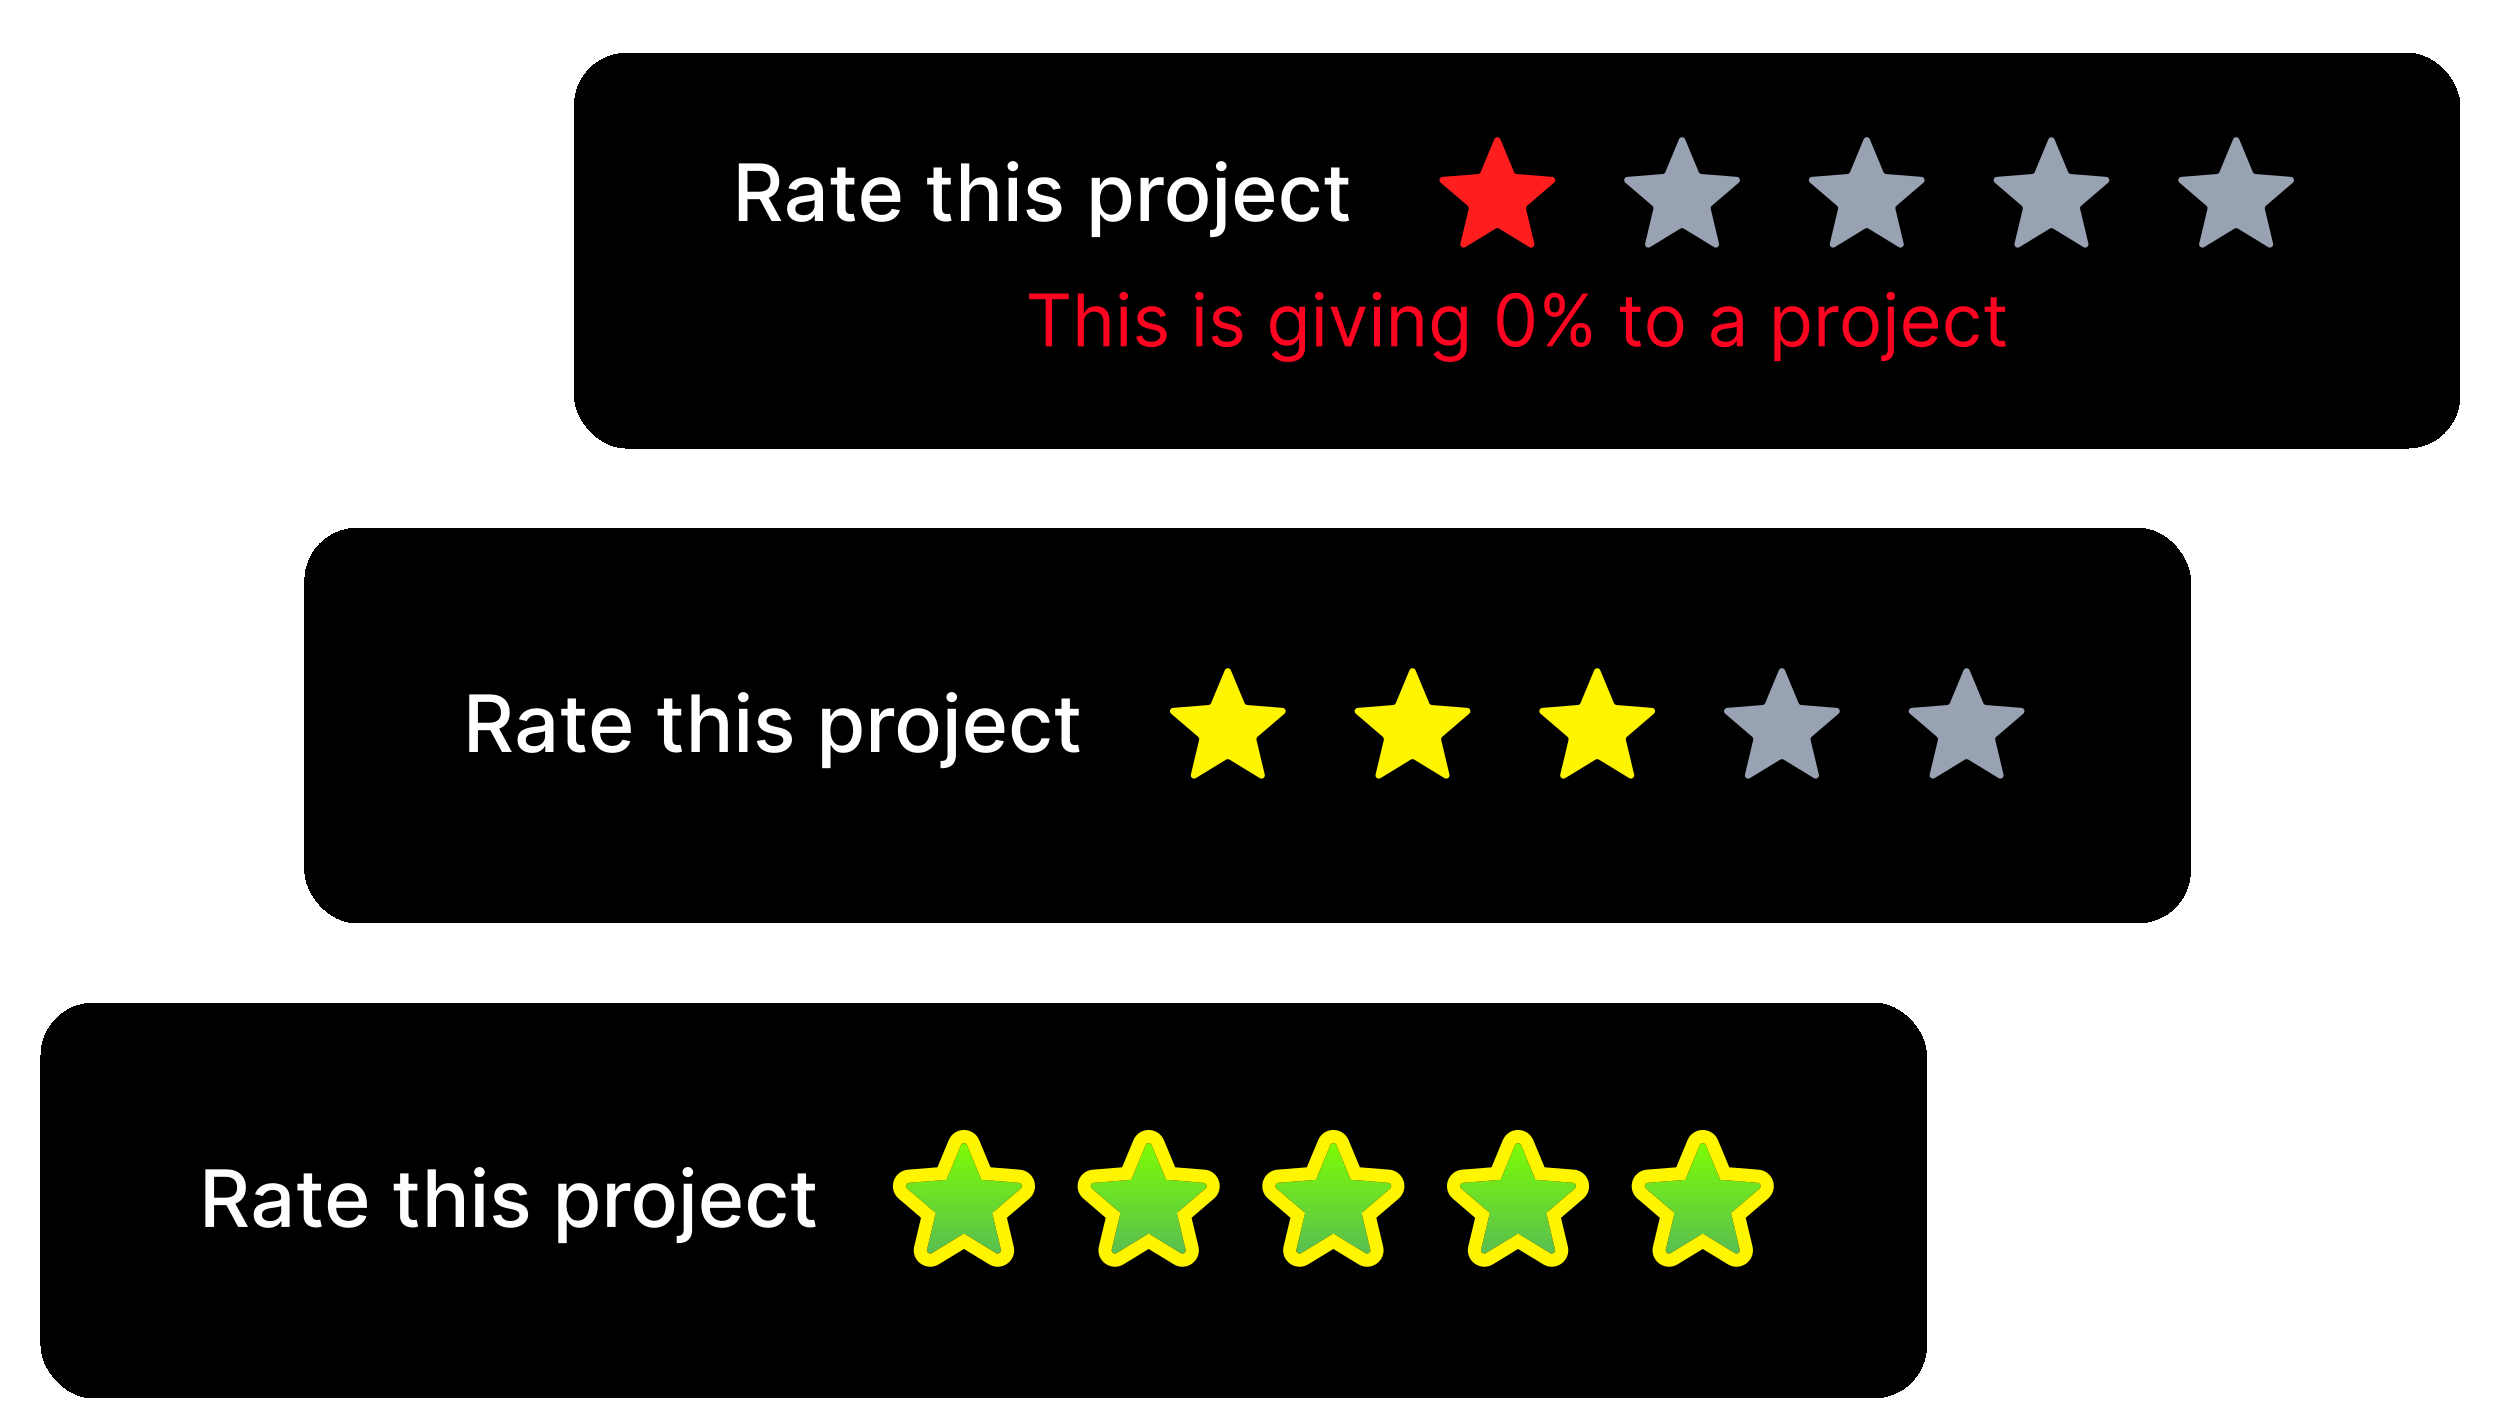 
<svg width="379" height="216" viewBox="0 0 379 216" fill="none" xmlns="http://www.w3.org/2000/svg">
<g filter="url(#filter0_dd_380_10782)">
<rect x="87" y="2" width="286" height="60" rx="8" fill="black" shape-rendering="crispEdges"/>
<path d="M112.002 27.5V18.773H115.113C115.789 18.773 116.35 18.889 116.796 19.122C117.245 19.355 117.58 19.678 117.801 20.09C118.023 20.499 118.134 20.972 118.134 21.509C118.134 22.043 118.022 22.513 117.797 22.919C117.576 23.322 117.24 23.636 116.792 23.861C116.346 24.085 115.784 24.197 115.108 24.197H112.752V23.064H114.989C115.415 23.064 115.762 23.003 116.029 22.881C116.299 22.759 116.496 22.581 116.621 22.348C116.746 22.115 116.809 21.835 116.809 21.509C116.809 21.179 116.745 20.893 116.617 20.652C116.492 20.41 116.294 20.226 116.025 20.098C115.757 19.967 115.407 19.902 114.972 19.902H113.319V27.5H112.002ZM116.31 23.562L118.466 27.5H116.966L114.853 23.562H116.31ZM121.539 27.645C121.124 27.645 120.749 27.568 120.414 27.415C120.078 27.259 119.813 27.033 119.617 26.737C119.424 26.442 119.327 26.079 119.327 25.651C119.327 25.281 119.398 24.977 119.54 24.739C119.682 24.5 119.874 24.311 120.115 24.172C120.357 24.033 120.627 23.928 120.925 23.857C121.223 23.785 121.527 23.732 121.837 23.695C122.229 23.649 122.547 23.612 122.792 23.584C123.036 23.553 123.213 23.503 123.324 23.435C123.435 23.366 123.49 23.256 123.49 23.102V23.072C123.49 22.7 123.385 22.412 123.175 22.207C122.968 22.003 122.658 21.901 122.246 21.901C121.817 21.901 121.479 21.996 121.232 22.186C120.988 22.374 120.819 22.582 120.725 22.812L119.527 22.54C119.669 22.142 119.877 21.821 120.15 21.577C120.425 21.329 120.742 21.151 121.1 21.04C121.458 20.926 121.834 20.869 122.229 20.869C122.49 20.869 122.767 20.901 123.06 20.963C123.355 21.023 123.631 21.134 123.887 21.296C124.145 21.457 124.357 21.689 124.522 21.99C124.686 22.288 124.769 22.676 124.769 23.153V27.5H123.525V26.605H123.473C123.391 26.77 123.267 26.932 123.103 27.091C122.938 27.25 122.726 27.382 122.468 27.487C122.209 27.592 121.9 27.645 121.539 27.645ZM121.816 26.622C122.168 26.622 122.469 26.553 122.719 26.413C122.972 26.274 123.164 26.092 123.294 25.868C123.428 25.641 123.495 25.398 123.495 25.139V24.296C123.449 24.341 123.361 24.384 123.23 24.423C123.103 24.46 122.956 24.493 122.792 24.521C122.627 24.547 122.466 24.571 122.31 24.594C122.154 24.614 122.023 24.631 121.918 24.645C121.671 24.676 121.445 24.729 121.24 24.803C121.039 24.876 120.877 24.983 120.755 25.122C120.635 25.259 120.576 25.44 120.576 25.668C120.576 25.983 120.692 26.222 120.925 26.384C121.158 26.543 121.455 26.622 121.816 26.622ZM129.521 20.954V21.977H125.946V20.954H129.521ZM126.905 19.386H128.179V25.578C128.179 25.825 128.216 26.011 128.29 26.136C128.364 26.259 128.459 26.342 128.575 26.388C128.695 26.43 128.824 26.452 128.963 26.452C129.065 26.452 129.155 26.445 129.232 26.43C129.308 26.416 129.368 26.405 129.411 26.396L129.641 27.449C129.567 27.477 129.462 27.506 129.325 27.534C129.189 27.565 129.018 27.582 128.814 27.585C128.479 27.591 128.166 27.531 127.876 27.406C127.587 27.281 127.352 27.088 127.173 26.827C126.994 26.565 126.905 26.237 126.905 25.842V19.386ZM133.681 27.632C133.037 27.632 132.481 27.494 132.015 27.219C131.552 26.94 131.194 26.55 130.941 26.047C130.691 25.541 130.566 24.949 130.566 24.27C130.566 23.599 130.691 23.009 130.941 22.497C131.194 21.986 131.547 21.587 131.998 21.3C132.453 21.013 132.984 20.869 133.592 20.869C133.961 20.869 134.319 20.93 134.666 21.053C135.012 21.175 135.324 21.366 135.599 21.628C135.875 21.889 136.092 22.229 136.251 22.646C136.41 23.061 136.49 23.565 136.49 24.159V24.611H131.287V23.656H135.241C135.241 23.321 135.173 23.024 135.037 22.766C134.9 22.504 134.708 22.298 134.461 22.148C134.217 21.997 133.93 21.922 133.6 21.922C133.243 21.922 132.93 22.01 132.663 22.186C132.399 22.359 132.194 22.587 132.049 22.868C131.907 23.146 131.836 23.449 131.836 23.776V24.521C131.836 24.959 131.913 25.331 132.066 25.638C132.223 25.945 132.44 26.179 132.718 26.341C132.997 26.5 133.322 26.579 133.694 26.579C133.936 26.579 134.156 26.546 134.355 26.477C134.554 26.406 134.725 26.301 134.87 26.162C135.015 26.023 135.126 25.851 135.203 25.646L136.409 25.864C136.312 26.219 136.139 26.53 135.889 26.797C135.642 27.061 135.331 27.267 134.956 27.415C134.583 27.56 134.159 27.632 133.681 27.632ZM144.135 20.954V21.977H140.559V20.954H144.135ZM141.518 19.386H142.792V25.578C142.792 25.825 142.829 26.011 142.903 26.136C142.977 26.259 143.072 26.342 143.189 26.388C143.308 26.43 143.437 26.452 143.576 26.452C143.679 26.452 143.768 26.445 143.845 26.43C143.922 26.416 143.981 26.405 144.024 26.396L144.254 27.449C144.18 27.477 144.075 27.506 143.939 27.534C143.802 27.565 143.632 27.582 143.427 27.585C143.092 27.591 142.779 27.531 142.49 27.406C142.2 27.281 141.966 27.088 141.787 26.827C141.608 26.565 141.518 26.237 141.518 25.842V19.386ZM146.959 23.614V27.5H145.685V18.773H146.942V22.02H147.023C147.176 21.668 147.411 21.388 147.726 21.18C148.041 20.973 148.453 20.869 148.962 20.869C149.411 20.869 149.803 20.962 150.138 21.146C150.476 21.331 150.737 21.607 150.922 21.973C151.109 22.337 151.203 22.791 151.203 23.337V27.5H149.929V23.49C149.929 23.01 149.805 22.638 149.558 22.374C149.311 22.107 148.967 21.973 148.527 21.973C148.226 21.973 147.956 22.037 147.717 22.165C147.482 22.293 147.295 22.48 147.159 22.727C147.026 22.972 146.959 23.267 146.959 23.614ZM152.903 27.5V20.954H154.178V27.5H152.903ZM153.547 19.945C153.325 19.945 153.135 19.871 152.976 19.723C152.82 19.572 152.741 19.393 152.741 19.186C152.741 18.976 152.82 18.797 152.976 18.649C153.135 18.499 153.325 18.423 153.547 18.423C153.768 18.423 153.957 18.499 154.114 18.649C154.273 18.797 154.352 18.976 154.352 19.186C154.352 19.393 154.273 19.572 154.114 19.723C153.957 19.871 153.768 19.945 153.547 19.945ZM160.797 22.553L159.642 22.757C159.593 22.609 159.517 22.469 159.412 22.335C159.309 22.202 159.17 22.092 158.994 22.007C158.818 21.922 158.598 21.879 158.333 21.879C157.973 21.879 157.672 21.96 157.43 22.122C157.189 22.281 157.068 22.487 157.068 22.74C157.068 22.959 157.149 23.135 157.311 23.268C157.473 23.402 157.734 23.511 158.095 23.597L159.135 23.835C159.737 23.974 160.186 24.189 160.481 24.479C160.777 24.768 160.924 25.145 160.924 25.608C160.924 26 160.811 26.349 160.583 26.656C160.359 26.96 160.045 27.199 159.642 27.372C159.241 27.546 158.777 27.632 158.248 27.632C157.515 27.632 156.917 27.476 156.454 27.163C155.991 26.848 155.707 26.401 155.602 25.821L156.833 25.634C156.91 25.954 157.068 26.197 157.306 26.362C157.545 26.524 157.856 26.605 158.24 26.605C158.657 26.605 158.991 26.518 159.241 26.345C159.491 26.169 159.616 25.954 159.616 25.702C159.616 25.497 159.539 25.325 159.386 25.186C159.235 25.047 159.004 24.942 158.691 24.871L157.583 24.628C156.973 24.489 156.521 24.267 156.228 23.963C155.939 23.659 155.794 23.274 155.794 22.808C155.794 22.422 155.902 22.084 156.118 21.794C156.333 21.504 156.632 21.278 157.012 21.116C157.393 20.952 157.829 20.869 158.321 20.869C159.028 20.869 159.585 21.023 159.991 21.329C160.397 21.634 160.666 22.041 160.797 22.553ZM165.501 29.954V20.954H166.745V22.016H166.852C166.926 21.879 167.032 21.722 167.172 21.543C167.311 21.364 167.504 21.207 167.751 21.074C167.998 20.938 168.325 20.869 168.731 20.869C169.26 20.869 169.731 21.003 170.146 21.27C170.561 21.537 170.886 21.922 171.122 22.425C171.36 22.928 171.48 23.533 171.48 24.24C171.48 24.947 171.362 25.554 171.126 26.06C170.89 26.562 170.566 26.95 170.154 27.223C169.743 27.493 169.272 27.628 168.744 27.628C168.346 27.628 168.021 27.561 167.768 27.428C167.518 27.294 167.322 27.138 167.18 26.959C167.038 26.78 166.929 26.621 166.852 26.482H166.775V29.954H165.501ZM166.75 24.227C166.75 24.688 166.816 25.091 166.95 25.438C167.083 25.784 167.277 26.055 167.529 26.251C167.782 26.445 168.092 26.541 168.458 26.541C168.839 26.541 169.157 26.44 169.413 26.239C169.669 26.034 169.862 25.757 169.993 25.408C170.126 25.058 170.193 24.665 170.193 24.227C170.193 23.796 170.127 23.408 169.997 23.064C169.869 22.72 169.676 22.449 169.417 22.25C169.162 22.051 168.842 21.952 168.458 21.952C168.089 21.952 167.777 22.047 167.521 22.237C167.268 22.428 167.076 22.693 166.946 23.034C166.815 23.375 166.75 23.773 166.75 24.227ZM172.907 27.5V20.954H174.139V21.994H174.207C174.326 21.642 174.537 21.365 174.838 21.163C175.142 20.959 175.485 20.857 175.869 20.857C175.949 20.857 176.042 20.859 176.15 20.865C176.261 20.871 176.348 20.878 176.41 20.886V22.105C176.359 22.091 176.268 22.075 176.137 22.058C176.007 22.038 175.876 22.028 175.745 22.028C175.444 22.028 175.176 22.092 174.94 22.22C174.707 22.345 174.522 22.52 174.386 22.744C174.25 22.966 174.181 23.219 174.181 23.503V27.5H172.907ZM180.036 27.632C179.422 27.632 178.886 27.491 178.429 27.21C177.972 26.929 177.616 26.535 177.364 26.03C177.111 25.524 176.984 24.933 176.984 24.257C176.984 23.578 177.111 22.984 177.364 22.476C177.616 21.967 177.972 21.572 178.429 21.291C178.886 21.01 179.422 20.869 180.036 20.869C180.649 20.869 181.185 21.01 181.642 21.291C182.099 21.572 182.455 21.967 182.707 22.476C182.96 22.984 183.087 23.578 183.087 24.257C183.087 24.933 182.96 25.524 182.707 26.03C182.455 26.535 182.099 26.929 181.642 27.21C181.185 27.491 180.649 27.632 180.036 27.632ZM180.04 26.562C180.438 26.562 180.767 26.457 181.028 26.247C181.29 26.037 181.483 25.757 181.608 25.408C181.736 25.058 181.8 24.673 181.8 24.253C181.8 23.835 181.736 23.452 181.608 23.102C181.483 22.75 181.29 22.467 181.028 22.254C180.767 22.041 180.438 21.935 180.04 21.935C179.639 21.935 179.307 22.041 179.043 22.254C178.781 22.467 178.587 22.75 178.459 23.102C178.334 23.452 178.271 23.835 178.271 24.253C178.271 24.673 178.334 25.058 178.459 25.408C178.587 25.757 178.781 26.037 179.043 26.247C179.307 26.457 179.639 26.562 180.04 26.562ZM184.509 20.954H185.783V27.926C185.783 28.364 185.703 28.733 185.544 29.034C185.388 29.335 185.155 29.564 184.846 29.72C184.539 29.876 184.159 29.954 183.708 29.954C183.662 29.954 183.62 29.954 183.58 29.954C183.537 29.954 183.493 29.953 183.448 29.95V28.855C183.488 28.855 183.523 28.855 183.554 28.855C183.583 28.855 183.615 28.855 183.652 28.855C183.953 28.855 184.171 28.774 184.304 28.612C184.441 28.453 184.509 28.222 184.509 27.918V20.954ZM185.14 19.945C184.918 19.945 184.728 19.871 184.569 19.723C184.412 19.572 184.334 19.393 184.334 19.186C184.334 18.976 184.412 18.797 184.569 18.649C184.728 18.499 184.918 18.423 185.14 18.423C185.361 18.423 185.55 18.499 185.706 18.649C185.865 18.797 185.945 18.976 185.945 19.186C185.945 19.393 185.865 19.572 185.706 19.723C185.55 19.871 185.361 19.945 185.14 19.945ZM190.318 27.632C189.673 27.632 189.118 27.494 188.652 27.219C188.189 26.94 187.831 26.55 187.578 26.047C187.328 25.541 187.203 24.949 187.203 24.27C187.203 23.599 187.328 23.009 187.578 22.497C187.831 21.986 188.183 21.587 188.635 21.3C189.089 21.013 189.621 20.869 190.229 20.869C190.598 20.869 190.956 20.93 191.303 21.053C191.649 21.175 191.96 21.366 192.236 21.628C192.511 21.889 192.729 22.229 192.888 22.646C193.047 23.061 193.126 23.565 193.126 24.159V24.611H187.923V23.656H191.878C191.878 23.321 191.81 23.024 191.673 22.766C191.537 22.504 191.345 22.298 191.098 22.148C190.854 21.997 190.567 21.922 190.237 21.922C189.879 21.922 189.567 22.01 189.3 22.186C189.036 22.359 188.831 22.587 188.686 22.868C188.544 23.146 188.473 23.449 188.473 23.776V24.521C188.473 24.959 188.55 25.331 188.703 25.638C188.859 25.945 189.077 26.179 189.355 26.341C189.634 26.5 189.959 26.579 190.331 26.579C190.572 26.579 190.793 26.546 190.991 26.477C191.19 26.406 191.362 26.301 191.507 26.162C191.652 26.023 191.763 25.851 191.839 25.646L193.045 25.864C192.949 26.219 192.776 26.53 192.526 26.797C192.278 27.061 191.967 27.267 191.592 27.415C191.22 27.56 190.795 27.632 190.318 27.632ZM197.297 27.632C196.664 27.632 196.118 27.489 195.661 27.202C195.206 26.912 194.857 26.513 194.613 26.004C194.368 25.496 194.246 24.913 194.246 24.257C194.246 23.592 194.371 23.006 194.621 22.497C194.871 21.986 195.223 21.587 195.678 21.3C196.132 21.013 196.668 20.869 197.284 20.869C197.782 20.869 198.225 20.962 198.614 21.146C199.003 21.328 199.317 21.584 199.556 21.913C199.797 22.243 199.941 22.628 199.986 23.068H198.746C198.678 22.761 198.522 22.497 198.277 22.276C198.036 22.054 197.712 21.943 197.306 21.943C196.951 21.943 196.64 22.037 196.373 22.224C196.108 22.409 195.902 22.673 195.755 23.017C195.607 23.358 195.533 23.761 195.533 24.227C195.533 24.704 195.605 25.116 195.75 25.463C195.895 25.81 196.1 26.078 196.364 26.268C196.631 26.459 196.945 26.554 197.306 26.554C197.547 26.554 197.766 26.51 197.962 26.422C198.161 26.331 198.327 26.202 198.461 26.034C198.597 25.866 198.692 25.665 198.746 25.429H199.986C199.941 25.852 199.803 26.23 199.573 26.562C199.343 26.895 199.034 27.156 198.648 27.347C198.265 27.537 197.814 27.632 197.297 27.632ZM204.404 20.954V21.977H200.829V20.954H204.404ZM201.788 19.386H203.062V25.578C203.062 25.825 203.099 26.011 203.173 26.136C203.246 26.259 203.342 26.342 203.458 26.388C203.577 26.43 203.707 26.452 203.846 26.452C203.948 26.452 204.038 26.445 204.114 26.43C204.191 26.416 204.251 26.405 204.293 26.396L204.523 27.449C204.45 27.477 204.344 27.506 204.208 27.534C204.072 27.565 203.901 27.582 203.697 27.585C203.362 27.591 203.049 27.531 202.759 27.406C202.469 27.281 202.235 27.088 202.056 26.827C201.877 26.565 201.788 26.237 201.788 25.842V19.386Z" fill="white"/>
<g clip-path="url(#clip0_380_10782)">
<path d="M226.538 15.11C226.709 14.699 227.291 14.699 227.462 15.11L229.528 20.077C229.6 20.251 229.763 20.369 229.949 20.384L235.312 20.814C235.756 20.849 235.935 21.403 235.598 21.692L231.512 25.192C231.369 25.314 231.307 25.505 231.351 25.688L232.599 30.921C232.702 31.353 232.231 31.695 231.852 31.463L227.261 28.659C227.101 28.561 226.899 28.561 226.739 28.659L222.148 31.463C221.769 31.695 221.298 31.353 221.401 30.921L222.649 25.688C222.693 25.505 222.631 25.314 222.488 25.192L218.402 21.692C218.065 21.403 218.244 20.849 218.688 20.814L224.051 20.384C224.237 20.369 224.4 20.251 224.472 20.077L226.538 15.11Z" fill="#FF1D1D"/>
</g>
<g clip-path="url(#clip1_380_10782)">
<path d="M254.538 15.11C254.709 14.699 255.291 14.699 255.462 15.11L257.528 20.077C257.6 20.251 257.763 20.369 257.949 20.384L263.312 20.814C263.756 20.849 263.935 21.403 263.598 21.692L259.512 25.192C259.369 25.314 259.307 25.505 259.351 25.688L260.599 30.921C260.702 31.353 260.231 31.695 259.852 31.463L255.261 28.659C255.101 28.561 254.899 28.561 254.739 28.659L250.148 31.463C249.769 31.695 249.298 31.353 249.401 30.921L250.649 25.688C250.693 25.505 250.631 25.314 250.488 25.192L246.402 21.692C246.065 21.403 246.244 20.849 246.688 20.814L252.051 20.384C252.237 20.369 252.4 20.251 252.472 20.077L254.538 15.11Z" fill="#98A2B3"/>
</g>
<g clip-path="url(#clip2_380_10782)">
<path d="M282.538 15.11C282.709 14.699 283.291 14.699 283.462 15.11L285.528 20.077C285.6 20.251 285.763 20.369 285.949 20.384L291.312 20.814C291.756 20.849 291.935 21.403 291.598 21.692L287.512 25.192C287.369 25.314 287.307 25.505 287.351 25.688L288.599 30.921C288.702 31.353 288.231 31.695 287.852 31.463L283.261 28.659C283.101 28.561 282.899 28.561 282.739 28.659L278.148 31.463C277.769 31.695 277.298 31.353 277.401 30.921L278.649 25.688C278.693 25.505 278.631 25.314 278.488 25.192L274.402 21.692C274.065 21.403 274.244 20.849 274.688 20.814L280.051 20.384C280.237 20.369 280.4 20.251 280.472 20.077L282.538 15.11Z" fill="#98A2B3"/>
</g>
<g clip-path="url(#clip3_380_10782)">
<path d="M310.538 15.11C310.709 14.699 311.291 14.699 311.462 15.11L313.528 20.077C313.6 20.251 313.763 20.369 313.949 20.384L319.312 20.814C319.756 20.849 319.935 21.403 319.598 21.692L315.512 25.192C315.369 25.314 315.307 25.505 315.351 25.688L316.599 30.921C316.702 31.353 316.231 31.695 315.852 31.463L311.261 28.659C311.101 28.561 310.899 28.561 310.739 28.659L306.148 31.463C305.769 31.695 305.298 31.353 305.401 30.921L306.649 25.688C306.693 25.505 306.631 25.314 306.488 25.192L302.402 21.692C302.065 21.403 302.244 20.849 302.688 20.814L308.051 20.384C308.237 20.369 308.4 20.251 308.472 20.077L310.538 15.11Z" fill="#98A2B3"/>
</g>
<g clip-path="url(#clip4_380_10782)">
<path d="M338.538 15.11C338.709 14.699 339.291 14.699 339.462 15.11L341.528 20.077C341.6 20.251 341.763 20.369 341.949 20.384L347.312 20.814C347.756 20.849 347.935 21.403 347.598 21.692L343.512 25.192C343.369 25.314 343.307 25.505 343.351 25.688L344.599 30.921C344.702 31.353 344.231 31.695 343.852 31.463L339.261 28.659C339.101 28.561 338.899 28.561 338.739 28.659L334.148 31.463C333.769 31.695 333.298 31.353 333.401 30.921L334.649 25.688C334.693 25.505 334.631 25.314 334.488 25.192L330.402 21.692C330.065 21.403 330.244 20.849 330.688 20.814L336.051 20.384C336.237 20.369 336.4 20.251 336.472 20.077L338.538 15.11Z" fill="#98A2B3"/>
</g>
<path d="M156.008 39.359V38.5H162.008V39.359H159.493V46.5H158.524V39.359H156.008ZM164.307 42.891V46.5H163.385V38.5H164.307V41.438H164.385C164.526 41.128 164.737 40.882 165.018 40.699C165.302 40.514 165.679 40.422 166.151 40.422C166.559 40.422 166.918 40.504 167.225 40.668C167.532 40.829 167.77 41.078 167.94 41.414C168.112 41.747 168.198 42.172 168.198 42.688V46.5H167.276V42.75C167.276 42.273 167.152 41.905 166.905 41.645C166.66 41.382 166.32 41.25 165.885 41.25C165.583 41.25 165.312 41.314 165.073 41.441C164.836 41.569 164.648 41.755 164.51 42C164.375 42.245 164.307 42.542 164.307 42.891ZM169.891 46.5V40.5H170.813V46.5H169.891ZM170.359 39.5C170.18 39.5 170.025 39.439 169.895 39.316C169.767 39.194 169.703 39.047 169.703 38.875C169.703 38.703 169.767 38.556 169.895 38.434C170.025 38.311 170.18 38.25 170.359 38.25C170.539 38.25 170.693 38.311 170.82 38.434C170.951 38.556 171.016 38.703 171.016 38.875C171.016 39.047 170.951 39.194 170.82 39.316C170.693 39.439 170.539 39.5 170.359 39.5ZM176.758 41.844L175.929 42.078C175.877 41.94 175.801 41.806 175.699 41.676C175.6 41.543 175.465 41.434 175.293 41.348C175.121 41.262 174.901 41.219 174.633 41.219C174.265 41.219 173.959 41.303 173.715 41.473C173.472 41.639 173.351 41.852 173.351 42.109C173.351 42.339 173.435 42.52 173.601 42.652C173.768 42.785 174.028 42.896 174.383 42.984L175.273 43.203C175.81 43.333 176.209 43.533 176.472 43.801C176.735 44.066 176.867 44.409 176.867 44.828C176.867 45.172 176.768 45.479 176.57 45.75C176.375 46.021 176.101 46.234 175.75 46.391C175.398 46.547 174.989 46.625 174.523 46.625C173.911 46.625 173.405 46.492 173.004 46.227C172.603 45.961 172.349 45.573 172.242 45.062L173.117 44.844C173.2 45.167 173.358 45.409 173.59 45.57C173.824 45.732 174.13 45.812 174.508 45.812C174.937 45.812 175.278 45.721 175.531 45.539C175.786 45.354 175.914 45.133 175.914 44.875C175.914 44.667 175.841 44.492 175.695 44.352C175.549 44.208 175.325 44.102 175.023 44.031L174.023 43.797C173.474 43.667 173.07 43.465 172.812 43.191C172.557 42.915 172.429 42.57 172.429 42.156C172.429 41.818 172.525 41.518 172.715 41.258C172.907 40.997 173.169 40.793 173.5 40.645C173.833 40.496 174.211 40.422 174.633 40.422C175.226 40.422 175.692 40.552 176.031 40.812C176.372 41.073 176.614 41.417 176.758 41.844ZM181.362 46.5V40.5H182.283V46.5H181.362ZM181.83 39.5C181.651 39.5 181.496 39.439 181.366 39.316C181.238 39.194 181.174 39.047 181.174 38.875C181.174 38.703 181.238 38.556 181.366 38.434C181.496 38.311 181.651 38.25 181.83 38.25C182.01 38.25 182.164 38.311 182.291 38.434C182.422 38.556 182.487 38.703 182.487 38.875C182.487 39.047 182.422 39.194 182.291 39.316C182.164 39.439 182.01 39.5 181.83 39.5ZM188.229 41.844L187.4 42.078C187.348 41.94 187.272 41.806 187.17 41.676C187.071 41.543 186.936 41.434 186.764 41.348C186.592 41.262 186.372 41.219 186.104 41.219C185.736 41.219 185.43 41.303 185.186 41.473C184.943 41.639 184.822 41.852 184.822 42.109C184.822 42.339 184.906 42.52 185.072 42.652C185.239 42.785 185.499 42.896 185.854 42.984L186.744 43.203C187.281 43.333 187.68 43.533 187.943 43.801C188.206 44.066 188.338 44.409 188.338 44.828C188.338 45.172 188.239 45.479 188.041 45.75C187.846 46.021 187.572 46.234 187.221 46.391C186.869 46.547 186.46 46.625 185.994 46.625C185.382 46.625 184.876 46.492 184.475 46.227C184.074 45.961 183.82 45.573 183.713 45.062L184.588 44.844C184.671 45.167 184.829 45.409 185.061 45.57C185.295 45.732 185.601 45.812 185.979 45.812C186.408 45.812 186.749 45.721 187.002 45.539C187.257 45.354 187.385 45.133 187.385 44.875C187.385 44.667 187.312 44.492 187.166 44.352C187.02 44.208 186.796 44.102 186.494 44.031L185.494 43.797C184.945 43.667 184.541 43.465 184.283 43.191C184.028 42.915 183.9 42.57 183.9 42.156C183.9 41.818 183.995 41.518 184.186 41.258C184.378 40.997 184.64 40.793 184.971 40.645C185.304 40.496 185.682 40.422 186.104 40.422C186.697 40.422 187.163 40.552 187.502 40.812C187.843 41.073 188.085 41.417 188.229 41.844ZM195.254 48.875C194.809 48.875 194.426 48.818 194.106 48.703C193.786 48.591 193.519 48.443 193.305 48.258C193.094 48.075 192.926 47.88 192.801 47.672L193.536 47.156C193.619 47.266 193.725 47.391 193.852 47.531C193.98 47.675 194.154 47.798 194.376 47.902C194.6 48.009 194.892 48.062 195.254 48.062C195.739 48.062 196.139 47.945 196.454 47.711C196.769 47.477 196.926 47.109 196.926 46.609V45.391H196.848C196.781 45.5 196.684 45.635 196.559 45.797C196.437 45.956 196.26 46.098 196.028 46.223C195.799 46.345 195.489 46.406 195.098 46.406C194.614 46.406 194.179 46.292 193.794 46.062C193.411 45.833 193.107 45.5 192.883 45.062C192.662 44.625 192.551 44.094 192.551 43.469C192.551 42.854 192.659 42.319 192.876 41.863C193.092 41.405 193.392 41.051 193.778 40.801C194.163 40.548 194.609 40.422 195.114 40.422C195.504 40.422 195.814 40.487 196.044 40.617C196.275 40.745 196.452 40.891 196.575 41.055C196.7 41.216 196.796 41.349 196.864 41.453H196.958V40.5H197.848V46.672C197.848 47.188 197.731 47.607 197.497 47.93C197.265 48.255 196.952 48.493 196.559 48.645C196.169 48.798 195.734 48.875 195.254 48.875ZM195.223 45.578C195.593 45.578 195.906 45.493 196.161 45.324C196.416 45.155 196.61 44.911 196.743 44.594C196.876 44.276 196.942 43.896 196.942 43.453C196.942 43.021 196.877 42.639 196.747 42.309C196.616 41.978 196.424 41.719 196.169 41.531C195.913 41.344 195.598 41.25 195.223 41.25C194.833 41.25 194.507 41.349 194.247 41.547C193.989 41.745 193.795 42.01 193.665 42.344C193.537 42.677 193.473 43.047 193.473 43.453C193.473 43.87 193.538 44.238 193.669 44.559C193.801 44.876 193.997 45.126 194.254 45.309C194.515 45.488 194.838 45.578 195.223 45.578ZM199.542 46.5V40.5H200.464V46.5H199.542ZM200.011 39.5C199.831 39.5 199.676 39.439 199.546 39.316C199.419 39.194 199.355 39.047 199.355 38.875C199.355 38.703 199.419 38.556 199.546 38.434C199.676 38.311 199.831 38.25 200.011 38.25C200.191 38.25 200.344 38.311 200.472 38.434C200.602 38.556 200.667 38.703 200.667 38.875C200.667 39.047 200.602 39.194 200.472 39.316C200.344 39.439 200.191 39.5 200.011 39.5ZM207.066 40.5L204.847 46.5H203.909L201.691 40.5H202.691L204.347 45.281H204.409L206.066 40.5H207.066ZM208.289 46.5V40.5H209.211V46.5H208.289ZM208.758 39.5C208.578 39.5 208.423 39.439 208.293 39.316C208.165 39.194 208.101 39.047 208.101 38.875C208.101 38.703 208.165 38.556 208.293 38.434C208.423 38.311 208.578 38.25 208.758 38.25C208.937 38.25 209.091 38.311 209.219 38.434C209.349 38.556 209.414 38.703 209.414 38.875C209.414 39.047 209.349 39.194 209.219 39.316C209.091 39.439 208.937 39.5 208.758 39.5ZM211.828 42.891V46.5H210.906V40.5H211.796V41.438H211.875C212.015 41.133 212.229 40.888 212.515 40.703C212.802 40.516 213.171 40.422 213.625 40.422C214.031 40.422 214.386 40.505 214.691 40.672C214.996 40.836 215.233 41.086 215.402 41.422C215.571 41.755 215.656 42.177 215.656 42.688V46.5H214.734V42.75C214.734 42.279 214.612 41.911 214.367 41.648C214.122 41.383 213.786 41.25 213.359 41.25C213.065 41.25 212.802 41.314 212.57 41.441C212.341 41.569 212.16 41.755 212.027 42C211.894 42.245 211.828 42.542 211.828 42.891ZM219.769 48.875C219.324 48.875 218.941 48.818 218.62 48.703C218.3 48.591 218.033 48.443 217.82 48.258C217.609 48.075 217.441 47.88 217.316 47.672L218.05 47.156C218.133 47.266 218.239 47.391 218.367 47.531C218.494 47.675 218.669 47.798 218.89 47.902C219.114 48.009 219.407 48.062 219.769 48.062C220.253 48.062 220.653 47.945 220.968 47.711C221.283 47.477 221.441 47.109 221.441 46.609V45.391H221.363C221.295 45.5 221.199 45.635 221.074 45.797C220.951 45.956 220.774 46.098 220.542 46.223C220.313 46.345 220.003 46.406 219.613 46.406C219.128 46.406 218.693 46.292 218.308 46.062C217.925 45.833 217.622 45.5 217.398 45.062C217.176 44.625 217.066 44.094 217.066 43.469C217.066 42.854 217.174 42.319 217.39 41.863C217.606 41.405 217.907 41.051 218.292 40.801C218.678 40.548 219.123 40.422 219.628 40.422C220.019 40.422 220.329 40.487 220.558 40.617C220.79 40.745 220.967 40.891 221.089 41.055C221.214 41.216 221.311 41.349 221.378 41.453H221.472V40.5H222.363V46.672C222.363 47.188 222.245 47.607 222.011 47.93C221.779 48.255 221.467 48.493 221.074 48.645C220.683 48.798 220.248 48.875 219.769 48.875ZM219.738 45.578C220.107 45.578 220.42 45.493 220.675 45.324C220.93 45.155 221.124 44.911 221.257 44.594C221.39 44.276 221.456 43.896 221.456 43.453C221.456 43.021 221.391 42.639 221.261 42.309C221.131 41.978 220.938 41.719 220.683 41.531C220.428 41.344 220.113 41.25 219.738 41.25C219.347 41.25 219.022 41.349 218.761 41.547C218.503 41.745 218.309 42.01 218.179 42.344C218.051 42.677 217.988 43.047 217.988 43.453C217.988 43.87 218.053 44.238 218.183 44.559C218.316 44.876 218.511 45.126 218.769 45.309C219.029 45.488 219.352 45.578 219.738 45.578ZM229.751 46.609C229.162 46.609 228.661 46.449 228.247 46.129C227.833 45.806 227.516 45.339 227.298 44.727C227.079 44.112 226.97 43.37 226.97 42.5C226.97 41.635 227.079 40.897 227.298 40.285C227.519 39.671 227.837 39.202 228.251 38.879C228.668 38.553 229.168 38.391 229.751 38.391C230.334 38.391 230.833 38.553 231.247 38.879C231.664 39.202 231.981 39.671 232.2 40.285C232.421 40.897 232.532 41.635 232.532 42.5C232.532 43.37 232.423 44.112 232.204 44.727C231.985 45.339 231.669 45.806 231.255 46.129C230.841 46.449 230.339 46.609 229.751 46.609ZM229.751 45.75C230.334 45.75 230.787 45.469 231.11 44.906C231.433 44.344 231.595 43.542 231.595 42.5C231.595 41.807 231.52 41.217 231.372 40.73C231.226 40.243 231.015 39.872 230.739 39.617C230.466 39.362 230.136 39.234 229.751 39.234C229.173 39.234 228.721 39.52 228.395 40.09C228.07 40.658 227.907 41.461 227.907 42.5C227.907 43.193 227.98 43.781 228.126 44.266C228.272 44.75 228.481 45.118 228.755 45.371C229.031 45.624 229.363 45.75 229.751 45.75ZM238.101 45V44.578C238.101 44.286 238.161 44.02 238.281 43.777C238.403 43.533 238.58 43.337 238.812 43.191C239.047 43.043 239.33 42.969 239.664 42.969C240.002 42.969 240.286 43.043 240.515 43.191C240.744 43.337 240.918 43.533 241.035 43.777C241.152 44.02 241.211 44.286 241.211 44.578V45C241.211 45.292 241.151 45.56 241.031 45.805C240.914 46.047 240.739 46.242 240.507 46.391C240.278 46.536 239.997 46.609 239.664 46.609C239.325 46.609 239.04 46.536 238.808 46.391C238.576 46.242 238.401 46.047 238.281 45.805C238.161 45.56 238.101 45.292 238.101 45ZM238.898 44.578V45C238.898 45.242 238.955 45.46 239.07 45.652C239.185 45.842 239.382 45.938 239.664 45.938C239.937 45.938 240.13 45.842 240.242 45.652C240.356 45.46 240.414 45.242 240.414 45V44.578C240.414 44.336 240.359 44.12 240.25 43.93C240.14 43.737 239.945 43.641 239.664 43.641C239.39 43.641 239.194 43.737 239.074 43.93C238.957 44.12 238.898 44.336 238.898 44.578ZM234.117 40.422V40C234.117 39.708 234.177 39.441 234.297 39.199C234.419 38.954 234.596 38.759 234.828 38.613C235.062 38.465 235.346 38.391 235.679 38.391C236.018 38.391 236.302 38.465 236.531 38.613C236.76 38.759 236.933 38.954 237.05 39.199C237.168 39.441 237.226 39.708 237.226 40V40.422C237.226 40.714 237.166 40.982 237.047 41.227C236.929 41.469 236.755 41.664 236.523 41.812C236.294 41.958 236.013 42.031 235.679 42.031C235.341 42.031 235.056 41.958 234.824 41.812C234.592 41.664 234.416 41.469 234.297 41.227C234.177 40.982 234.117 40.714 234.117 40.422ZM234.914 40V40.422C234.914 40.664 234.971 40.882 235.086 41.074C235.2 41.264 235.398 41.359 235.679 41.359C235.953 41.359 236.145 41.264 236.257 41.074C236.372 40.882 236.429 40.664 236.429 40.422V40C236.429 39.758 236.375 39.542 236.265 39.352C236.156 39.159 235.961 39.062 235.679 39.062C235.406 39.062 235.209 39.159 235.089 39.352C234.972 39.542 234.914 39.758 234.914 40ZM234.414 46.5L239.914 38.5H240.804L235.304 46.5H234.414ZM248.693 40.5V41.281H245.583V40.5H248.693ZM246.489 39.062H247.411V44.781C247.411 45.042 247.449 45.237 247.525 45.367C247.603 45.495 247.702 45.581 247.821 45.625C247.944 45.667 248.073 45.688 248.208 45.688C248.31 45.688 248.393 45.682 248.458 45.672C248.523 45.659 248.575 45.648 248.614 45.641L248.802 46.469C248.739 46.492 248.652 46.516 248.54 46.539C248.428 46.565 248.286 46.578 248.114 46.578C247.854 46.578 247.599 46.522 247.349 46.41C247.101 46.298 246.896 46.128 246.732 45.898C246.57 45.669 246.489 45.38 246.489 45.031V39.062ZM252.459 46.625C251.917 46.625 251.442 46.496 251.033 46.238C250.627 45.98 250.309 45.62 250.08 45.156C249.853 44.693 249.74 44.151 249.74 43.531C249.74 42.906 249.853 42.361 250.08 41.895C250.309 41.428 250.627 41.066 251.033 40.809C251.442 40.551 251.917 40.422 252.459 40.422C253.001 40.422 253.475 40.551 253.881 40.809C254.29 41.066 254.607 41.428 254.834 41.895C255.063 42.361 255.178 42.906 255.178 43.531C255.178 44.151 255.063 44.693 254.834 45.156C254.607 45.62 254.29 45.98 253.881 46.238C253.475 46.496 253.001 46.625 252.459 46.625ZM252.459 45.797C252.87 45.797 253.209 45.691 253.475 45.48C253.74 45.27 253.937 44.992 254.064 44.648C254.192 44.305 254.256 43.932 254.256 43.531C254.256 43.13 254.192 42.757 254.064 42.41C253.937 42.064 253.74 41.784 253.475 41.57C253.209 41.357 252.87 41.25 252.459 41.25C252.047 41.25 251.709 41.357 251.443 41.57C251.178 41.784 250.981 42.064 250.853 42.41C250.726 42.757 250.662 43.13 250.662 43.531C250.662 43.932 250.726 44.305 250.853 44.648C250.981 44.992 251.178 45.27 251.443 45.48C251.709 45.691 252.047 45.797 252.459 45.797ZM261.457 46.641C261.077 46.641 260.732 46.569 260.422 46.426C260.112 46.28 259.866 46.07 259.684 45.797C259.502 45.521 259.411 45.188 259.411 44.797C259.411 44.453 259.478 44.175 259.614 43.961C259.749 43.745 259.93 43.575 260.157 43.453C260.383 43.331 260.633 43.24 260.907 43.18C261.183 43.117 261.46 43.068 261.739 43.031C262.103 42.984 262.399 42.949 262.625 42.926C262.855 42.9 263.021 42.857 263.125 42.797C263.232 42.737 263.286 42.633 263.286 42.484V42.453C263.286 42.068 263.18 41.768 262.969 41.555C262.761 41.341 262.444 41.234 262.02 41.234C261.58 41.234 261.235 41.331 260.985 41.523C260.735 41.716 260.559 41.922 260.457 42.141L259.582 41.828C259.739 41.464 259.947 41.18 260.207 40.977C260.47 40.771 260.757 40.628 261.067 40.547C261.379 40.464 261.687 40.422 261.989 40.422C262.181 40.422 262.403 40.445 262.653 40.492C262.905 40.536 263.149 40.629 263.383 40.77C263.62 40.91 263.817 41.122 263.973 41.406C264.129 41.69 264.207 42.07 264.207 42.547V46.5H263.286V45.688H263.239C263.176 45.818 263.072 45.957 262.926 46.105C262.78 46.254 262.586 46.38 262.344 46.484C262.102 46.589 261.806 46.641 261.457 46.641ZM261.598 45.812C261.963 45.812 262.27 45.741 262.52 45.598C262.773 45.454 262.963 45.27 263.09 45.043C263.22 44.816 263.286 44.578 263.286 44.328V43.484C263.247 43.531 263.161 43.574 263.028 43.613C262.898 43.65 262.747 43.682 262.575 43.711C262.405 43.737 262.24 43.76 262.079 43.781C261.92 43.8 261.791 43.815 261.692 43.828C261.452 43.859 261.228 43.91 261.02 43.98C260.814 44.048 260.648 44.151 260.52 44.289C260.395 44.425 260.332 44.609 260.332 44.844C260.332 45.164 260.451 45.406 260.688 45.57C260.928 45.732 261.231 45.812 261.598 45.812ZM268.997 48.75V40.5H269.888V41.453H269.997C270.065 41.349 270.158 41.216 270.278 41.055C270.401 40.891 270.575 40.745 270.802 40.617C271.031 40.487 271.341 40.422 271.731 40.422C272.237 40.422 272.682 40.548 273.067 40.801C273.453 41.053 273.754 41.411 273.97 41.875C274.186 42.339 274.294 42.885 274.294 43.516C274.294 44.151 274.186 44.702 273.97 45.168C273.754 45.632 273.454 45.991 273.071 46.246C272.688 46.499 272.247 46.625 271.747 46.625C271.362 46.625 271.053 46.561 270.821 46.434C270.589 46.303 270.411 46.156 270.286 45.992C270.161 45.825 270.065 45.688 269.997 45.578H269.919V48.75H268.997ZM269.903 43.5C269.903 43.953 269.97 44.353 270.102 44.699C270.235 45.043 270.429 45.312 270.685 45.508C270.94 45.7 271.252 45.797 271.622 45.797C272.007 45.797 272.329 45.695 272.587 45.492C272.847 45.286 273.043 45.01 273.173 44.664C273.306 44.315 273.372 43.927 273.372 43.5C273.372 43.078 273.307 42.698 273.177 42.359C273.049 42.018 272.855 41.749 272.595 41.551C272.337 41.35 272.013 41.25 271.622 41.25C271.247 41.25 270.932 41.345 270.677 41.535C270.421 41.723 270.229 41.986 270.099 42.324C269.968 42.66 269.903 43.052 269.903 43.5ZM275.707 46.5V40.5H276.597V41.406H276.66C276.769 41.109 276.967 40.868 277.254 40.684C277.54 40.499 277.863 40.406 278.222 40.406C278.29 40.406 278.375 40.408 278.476 40.41C278.578 40.413 278.655 40.417 278.707 40.422V41.359C278.675 41.352 278.604 41.34 278.492 41.324C278.383 41.306 278.267 41.297 278.144 41.297C277.853 41.297 277.592 41.358 277.363 41.48C277.136 41.6 276.957 41.767 276.824 41.98C276.694 42.191 276.629 42.432 276.629 42.703V46.5H275.707ZM282.061 46.625C281.519 46.625 281.044 46.496 280.635 46.238C280.229 45.98 279.911 45.62 279.682 45.156C279.456 44.693 279.342 44.151 279.342 43.531C279.342 42.906 279.456 42.361 279.682 41.895C279.911 41.428 280.229 41.066 280.635 40.809C281.044 40.551 281.519 40.422 282.061 40.422C282.603 40.422 283.077 40.551 283.483 40.809C283.892 41.066 284.209 41.428 284.436 41.895C284.665 42.361 284.78 42.906 284.78 43.531C284.78 44.151 284.665 44.693 284.436 45.156C284.209 45.62 283.892 45.98 283.483 46.238C283.077 46.496 282.603 46.625 282.061 46.625ZM282.061 45.797C282.472 45.797 282.811 45.691 283.077 45.48C283.342 45.27 283.539 44.992 283.666 44.648C283.794 44.305 283.858 43.932 283.858 43.531C283.858 43.13 283.794 42.757 283.666 42.41C283.539 42.064 283.342 41.784 283.077 41.57C282.811 41.357 282.472 41.25 282.061 41.25C281.65 41.25 281.311 41.357 281.045 41.57C280.78 41.784 280.583 42.064 280.456 42.41C280.328 42.757 280.264 43.13 280.264 43.531C280.264 43.932 280.328 44.305 280.456 44.648C280.583 44.992 280.78 45.27 281.045 45.48C281.311 45.691 281.65 45.797 282.061 45.797ZM286.194 40.5H287.115V46.938C287.115 47.307 287.052 47.628 286.924 47.898C286.799 48.169 286.609 48.379 286.354 48.527C286.101 48.676 285.782 48.75 285.397 48.75C285.365 48.75 285.334 48.75 285.303 48.75C285.272 48.75 285.24 48.75 285.209 48.75V47.891C285.24 47.891 285.269 47.891 285.295 47.891C285.321 47.891 285.35 47.891 285.381 47.891C285.662 47.891 285.868 47.807 285.998 47.641C286.128 47.477 286.194 47.242 286.194 46.938V40.5ZM286.647 39.5C286.467 39.5 286.312 39.439 286.182 39.316C286.054 39.194 285.99 39.047 285.99 38.875C285.99 38.703 286.054 38.556 286.182 38.434C286.312 38.311 286.467 38.25 286.647 38.25C286.826 38.25 286.98 38.311 287.108 38.434C287.238 38.556 287.303 38.703 287.303 38.875C287.303 39.047 287.238 39.194 287.108 39.316C286.98 39.439 286.826 39.5 286.647 39.5ZM291.326 46.625C290.748 46.625 290.249 46.497 289.83 46.242C289.413 45.984 289.092 45.625 288.865 45.164C288.641 44.7 288.529 44.161 288.529 43.547C288.529 42.932 288.641 42.391 288.865 41.922C289.092 41.45 289.407 41.083 289.811 40.82C290.217 40.555 290.691 40.422 291.232 40.422C291.545 40.422 291.854 40.474 292.158 40.578C292.463 40.682 292.74 40.852 292.99 41.086C293.24 41.318 293.439 41.625 293.588 42.008C293.736 42.391 293.811 42.862 293.811 43.422V43.812H289.186V43.016H292.873C292.873 42.677 292.805 42.375 292.67 42.109C292.537 41.844 292.347 41.634 292.1 41.48C291.855 41.327 291.566 41.25 291.232 41.25C290.865 41.25 290.548 41.341 290.279 41.523C290.014 41.703 289.809 41.938 289.666 42.227C289.523 42.516 289.451 42.825 289.451 43.156V43.688C289.451 44.141 289.529 44.525 289.686 44.84C289.844 45.152 290.064 45.391 290.346 45.555C290.627 45.716 290.954 45.797 291.326 45.797C291.568 45.797 291.787 45.763 291.982 45.695C292.18 45.625 292.351 45.521 292.494 45.383C292.637 45.242 292.748 45.068 292.826 44.859L293.717 45.109C293.623 45.411 293.465 45.677 293.244 45.906C293.023 46.133 292.749 46.31 292.424 46.438C292.098 46.562 291.732 46.625 291.326 46.625ZM297.657 46.625C297.094 46.625 296.61 46.492 296.204 46.227C295.798 45.961 295.485 45.595 295.266 45.129C295.048 44.663 294.938 44.13 294.938 43.531C294.938 42.922 295.05 42.384 295.274 41.918C295.501 41.449 295.816 41.083 296.219 40.82C296.626 40.555 297.1 40.422 297.641 40.422C298.063 40.422 298.443 40.5 298.782 40.656C299.121 40.812 299.398 41.031 299.614 41.312C299.83 41.594 299.964 41.922 300.016 42.297H299.094C299.024 42.023 298.868 41.781 298.626 41.57C298.386 41.357 298.063 41.25 297.657 41.25C297.298 41.25 296.982 41.344 296.712 41.531C296.443 41.716 296.234 41.978 296.083 42.316C295.934 42.652 295.86 43.047 295.86 43.5C295.86 43.964 295.933 44.367 296.079 44.711C296.227 45.055 296.436 45.322 296.704 45.512C296.975 45.702 297.292 45.797 297.657 45.797C297.897 45.797 298.114 45.755 298.309 45.672C298.505 45.589 298.67 45.469 298.805 45.312C298.941 45.156 299.037 44.969 299.094 44.75H300.016C299.964 45.104 299.835 45.423 299.63 45.707C299.426 45.988 299.157 46.212 298.821 46.379C298.488 46.543 298.1 46.625 297.657 46.625ZM303.98 40.5V41.281H300.871V40.5H303.98ZM301.777 39.062H302.699V44.781C302.699 45.042 302.736 45.237 302.812 45.367C302.89 45.495 302.989 45.581 303.109 45.625C303.231 45.667 303.36 45.688 303.496 45.688C303.597 45.688 303.681 45.682 303.746 45.672C303.811 45.659 303.863 45.648 303.902 45.641L304.089 46.469C304.027 46.492 303.94 46.516 303.828 46.539C303.716 46.565 303.574 46.578 303.402 46.578C303.141 46.578 302.886 46.522 302.636 46.41C302.389 46.298 302.183 46.128 302.019 45.898C301.858 45.669 301.777 45.38 301.777 45.031V39.062Z" fill="#FF0420"/>
</g>
<g filter="url(#filter1_dd_380_10782)">
<rect x="46.137" y="74" width="286" height="60" rx="8" fill="black" shape-rendering="crispEdges"/>
<path d="M71.138 108V99.273H74.249C74.925 99.273 75.487 99.389 75.933 99.622C76.381 99.855 76.717 100.178 76.938 100.589C77.16 100.999 77.271 101.472 77.271 102.009C77.271 102.543 77.158 103.013 76.934 103.419C76.712 103.822 76.377 104.136 75.928 104.361C75.482 104.585 74.921 104.697 74.245 104.697H71.888V103.564H74.126C74.552 103.564 74.898 103.503 75.165 103.381C75.435 103.259 75.633 103.081 75.758 102.848C75.883 102.615 75.945 102.335 75.945 102.009C75.945 101.679 75.881 101.393 75.754 101.152C75.629 100.911 75.431 100.726 75.161 100.598C74.894 100.467 74.543 100.402 74.109 100.402H72.455V108H71.138ZM75.447 104.062L77.603 108H76.103L73.989 104.062H75.447ZM80.675 108.145C80.261 108.145 79.886 108.068 79.55 107.915C79.215 107.759 78.95 107.533 78.754 107.237C78.56 106.942 78.464 106.58 78.464 106.151C78.464 105.781 78.535 105.477 78.677 105.239C78.819 105 79.011 104.811 79.252 104.672C79.494 104.533 79.763 104.428 80.062 104.357C80.36 104.286 80.664 104.232 80.974 104.195C81.366 104.149 81.684 104.112 81.928 104.084C82.173 104.053 82.35 104.003 82.461 103.935C82.572 103.866 82.627 103.756 82.627 103.602V103.572C82.627 103.2 82.522 102.912 82.312 102.707C82.104 102.503 81.795 102.401 81.383 102.401C80.954 102.401 80.616 102.496 80.369 102.686C80.124 102.874 79.955 103.082 79.862 103.312L78.664 103.04C78.806 102.642 79.013 102.321 79.286 102.077C79.562 101.83 79.879 101.651 80.237 101.54C80.594 101.426 80.971 101.369 81.366 101.369C81.627 101.369 81.904 101.401 82.197 101.463C82.492 101.523 82.768 101.634 83.023 101.795C83.282 101.957 83.494 102.189 83.658 102.49C83.823 102.788 83.906 103.176 83.906 103.653V108H82.661V107.105H82.61C82.528 107.27 82.404 107.432 82.239 107.591C82.075 107.75 81.863 107.882 81.604 107.987C81.346 108.092 81.036 108.145 80.675 108.145ZM80.952 107.122C81.305 107.122 81.606 107.053 81.856 106.913C82.109 106.774 82.3 106.592 82.431 106.368C82.565 106.141 82.631 105.898 82.631 105.639V104.795C82.586 104.841 82.498 104.884 82.367 104.923C82.239 104.96 82.093 104.993 81.928 105.021C81.763 105.047 81.603 105.071 81.447 105.094C81.29 105.114 81.16 105.131 81.055 105.145C80.808 105.176 80.582 105.229 80.377 105.303C80.175 105.376 80.013 105.483 79.891 105.622C79.772 105.759 79.712 105.94 79.712 106.168C79.712 106.483 79.829 106.722 80.062 106.884C80.295 107.043 80.592 107.122 80.952 107.122ZM88.658 101.455V102.477H85.083V101.455H88.658ZM86.041 99.886H87.316V106.078C87.316 106.325 87.353 106.511 87.427 106.636C87.5 106.759 87.596 106.842 87.712 106.888C87.831 106.93 87.961 106.952 88.1 106.952C88.202 106.952 88.291 106.945 88.368 106.93C88.445 106.916 88.505 106.905 88.547 106.896L88.777 107.949C88.704 107.977 88.598 108.006 88.462 108.034C88.326 108.065 88.155 108.082 87.951 108.085C87.615 108.091 87.303 108.031 87.013 107.906C86.723 107.781 86.489 107.588 86.31 107.327C86.131 107.065 86.041 106.737 86.041 106.342V99.886ZM92.818 108.132C92.173 108.132 91.618 107.994 91.152 107.719C90.689 107.44 90.331 107.05 90.078 106.547C89.828 106.041 89.703 105.449 89.703 104.77C89.703 104.099 89.828 103.509 90.078 102.997C90.331 102.486 90.683 102.087 91.135 101.8C91.59 101.513 92.121 101.369 92.729 101.369C93.098 101.369 93.456 101.43 93.803 101.553C94.149 101.675 94.46 101.866 94.736 102.128C95.011 102.389 95.229 102.729 95.388 103.146C95.547 103.561 95.626 104.065 95.626 104.659V105.111H90.423V104.156H94.378C94.378 103.821 94.31 103.524 94.173 103.266C94.037 103.004 93.845 102.798 93.598 102.648C93.354 102.497 93.067 102.422 92.737 102.422C92.379 102.422 92.067 102.51 91.8 102.686C91.535 102.859 91.331 103.087 91.186 103.368C91.044 103.646 90.973 103.949 90.973 104.276V105.021C90.973 105.459 91.05 105.831 91.203 106.138C91.359 106.445 91.577 106.679 91.855 106.841C92.133 107 92.459 107.08 92.831 107.08C93.072 107.08 93.293 107.045 93.492 106.977C93.69 106.906 93.862 106.801 94.007 106.662C94.152 106.523 94.263 106.351 94.34 106.146L95.546 106.364C95.449 106.719 95.276 107.03 95.026 107.297C94.778 107.561 94.467 107.767 94.092 107.915C93.72 108.06 93.296 108.132 92.818 108.132ZM103.271 101.455V102.477H99.696V101.455H103.271ZM100.655 99.886H101.929V106.078C101.929 106.325 101.966 106.511 102.04 106.636C102.114 106.759 102.209 106.842 102.325 106.888C102.445 106.93 102.574 106.952 102.713 106.952C102.815 106.952 102.905 106.945 102.982 106.93C103.058 106.916 103.118 106.905 103.161 106.896L103.391 107.949C103.317 107.977 103.212 108.006 103.075 108.034C102.939 108.065 102.768 108.082 102.564 108.085C102.229 108.091 101.916 108.031 101.626 107.906C101.337 107.781 101.102 107.588 100.923 107.327C100.744 107.065 100.655 106.737 100.655 106.342V99.886ZM106.096 104.114V108H104.821V99.273H106.078V102.52H106.159C106.313 102.168 106.547 101.888 106.863 101.68C107.178 101.473 107.59 101.369 108.098 101.369C108.547 101.369 108.939 101.462 109.275 101.646C109.613 101.831 109.874 102.107 110.059 102.473C110.246 102.837 110.34 103.291 110.34 103.837V108H109.066V103.99C109.066 103.51 108.942 103.138 108.695 102.874C108.448 102.607 108.104 102.473 107.664 102.473C107.363 102.473 107.093 102.537 106.854 102.665C106.618 102.793 106.432 102.98 106.296 103.227C106.162 103.472 106.096 103.767 106.096 104.114ZM112.04 108V101.455H113.314V108H112.04ZM112.684 100.445C112.462 100.445 112.272 100.371 112.113 100.223C111.956 100.072 111.878 99.894 111.878 99.686C111.878 99.476 111.956 99.297 112.113 99.149C112.272 98.999 112.462 98.923 112.684 98.923C112.905 98.923 113.094 98.999 113.25 99.149C113.409 99.297 113.489 99.476 113.489 99.686C113.489 99.894 113.409 100.072 113.25 100.223C113.094 100.371 112.905 100.445 112.684 100.445ZM119.933 103.053L118.778 103.257C118.73 103.109 118.653 102.969 118.548 102.835C118.446 102.702 118.307 102.592 118.131 102.507C117.955 102.422 117.734 102.379 117.47 102.379C117.109 102.379 116.808 102.46 116.567 102.622C116.325 102.781 116.205 102.987 116.205 103.24C116.205 103.459 116.286 103.635 116.447 103.768C116.609 103.902 116.871 104.011 117.232 104.097L118.271 104.335C118.874 104.474 119.322 104.689 119.618 104.979C119.913 105.268 120.061 105.645 120.061 106.108C120.061 106.5 119.947 106.849 119.72 107.156C119.496 107.46 119.182 107.699 118.778 107.872C118.378 108.045 117.913 108.132 117.385 108.132C116.652 108.132 116.054 107.976 115.591 107.663C115.128 107.348 114.844 106.901 114.739 106.321L115.97 106.134C116.047 106.455 116.205 106.697 116.443 106.862C116.682 107.024 116.993 107.105 117.376 107.105C117.794 107.105 118.128 107.018 118.378 106.845C118.628 106.669 118.753 106.455 118.753 106.202C118.753 105.997 118.676 105.825 118.523 105.686C118.372 105.547 118.141 105.442 117.828 105.371L116.72 105.128C116.109 104.989 115.658 104.767 115.365 104.463C115.075 104.159 114.93 103.774 114.93 103.308C114.93 102.922 115.038 102.584 115.254 102.294C115.47 102.004 115.768 101.778 116.149 101.616C116.53 101.452 116.966 101.369 117.457 101.369C118.165 101.369 118.722 101.523 119.128 101.83C119.534 102.134 119.803 102.541 119.933 103.053ZM124.638 110.455V101.455H125.882V102.516H125.989C126.063 102.379 126.169 102.222 126.308 102.043C126.447 101.864 126.641 101.707 126.888 101.574C127.135 101.438 127.462 101.369 127.868 101.369C128.396 101.369 128.868 101.503 129.283 101.77C129.697 102.037 130.023 102.422 130.259 102.925C130.497 103.428 130.616 104.033 130.616 104.74C130.616 105.447 130.499 106.054 130.263 106.56C130.027 107.062 129.703 107.45 129.291 107.723C128.879 107.993 128.409 108.128 127.881 108.128C127.483 108.128 127.158 108.061 126.905 107.928C126.655 107.794 126.459 107.638 126.317 107.459C126.175 107.28 126.065 107.121 125.989 106.982H125.912V110.455H124.638ZM125.886 104.727C125.886 105.187 125.953 105.591 126.087 105.938C126.22 106.284 126.413 106.555 126.666 106.751C126.919 106.945 127.229 107.041 127.595 107.041C127.976 107.041 128.294 106.94 128.55 106.739C128.805 106.534 128.999 106.257 129.129 105.908C129.263 105.558 129.33 105.165 129.33 104.727C129.33 104.295 129.264 103.908 129.134 103.564C129.006 103.22 128.813 102.949 128.554 102.75C128.298 102.551 127.979 102.452 127.595 102.452C127.226 102.452 126.913 102.547 126.658 102.737C126.405 102.928 126.213 103.193 126.082 103.534C125.952 103.875 125.886 104.273 125.886 104.727ZM132.044 108V101.455H133.276V102.494H133.344C133.463 102.142 133.673 101.865 133.974 101.663C134.278 101.459 134.622 101.357 135.006 101.357C135.085 101.357 135.179 101.359 135.287 101.365C135.398 101.371 135.484 101.378 135.547 101.386V102.605C135.496 102.591 135.405 102.575 135.274 102.558C135.143 102.538 135.013 102.528 134.882 102.528C134.581 102.528 134.313 102.592 134.077 102.72C133.844 102.845 133.659 103.02 133.523 103.244C133.386 103.466 133.318 103.719 133.318 104.003V108H132.044ZM139.172 108.132C138.559 108.132 138.023 107.991 137.566 107.71C137.108 107.429 136.753 107.036 136.5 106.53C136.248 106.024 136.121 105.433 136.121 104.757C136.121 104.078 136.248 103.484 136.5 102.976C136.753 102.467 137.108 102.072 137.566 101.791C138.023 101.51 138.559 101.369 139.172 101.369C139.786 101.369 140.321 101.51 140.779 101.791C141.236 102.072 141.591 102.467 141.844 102.976C142.097 103.484 142.223 104.078 142.223 104.757C142.223 105.433 142.097 106.024 141.844 106.53C141.591 107.036 141.236 107.429 140.779 107.71C140.321 107.991 139.786 108.132 139.172 108.132ZM139.176 107.062C139.574 107.062 139.904 106.957 140.165 106.747C140.426 106.537 140.62 106.257 140.745 105.908C140.873 105.558 140.936 105.173 140.936 104.753C140.936 104.335 140.873 103.952 140.745 103.602C140.62 103.25 140.426 102.967 140.165 102.754C139.904 102.541 139.574 102.435 139.176 102.435C138.776 102.435 138.444 102.541 138.179 102.754C137.918 102.967 137.723 103.25 137.596 103.602C137.471 103.952 137.408 104.335 137.408 104.753C137.408 105.173 137.471 105.558 137.596 105.908C137.723 106.257 137.918 106.537 138.179 106.747C138.444 106.957 138.776 107.062 139.176 107.062ZM143.646 101.455H144.92V108.426C144.92 108.864 144.84 109.233 144.681 109.534C144.525 109.835 144.292 110.064 143.982 110.22C143.675 110.376 143.296 110.455 142.844 110.455C142.799 110.455 142.756 110.455 142.717 110.455C142.674 110.455 142.63 110.453 142.585 110.45V109.355C142.624 109.355 142.66 109.355 142.691 109.355C142.719 109.355 142.752 109.355 142.789 109.355C143.09 109.355 143.308 109.274 143.441 109.112C143.577 108.953 143.646 108.722 143.646 108.418V101.455ZM144.276 100.445C144.055 100.445 143.864 100.371 143.705 100.223C143.549 100.072 143.471 99.894 143.471 99.686C143.471 99.476 143.549 99.297 143.705 99.149C143.864 98.999 144.055 98.923 144.276 98.923C144.498 98.923 144.687 98.999 144.843 99.149C145.002 99.297 145.082 99.476 145.082 99.686C145.082 99.894 145.002 100.072 144.843 100.223C144.687 100.371 144.498 100.445 144.276 100.445ZM149.455 108.132C148.81 108.132 148.255 107.994 147.789 107.719C147.326 107.44 146.968 107.05 146.715 106.547C146.465 106.041 146.34 105.449 146.34 104.77C146.34 104.099 146.465 103.509 146.715 102.997C146.968 102.486 147.32 102.087 147.772 101.8C148.226 101.513 148.757 101.369 149.365 101.369C149.735 101.369 150.093 101.43 150.439 101.553C150.786 101.675 151.097 101.866 151.373 102.128C151.648 102.389 151.865 102.729 152.025 103.146C152.184 103.561 152.263 104.065 152.263 104.659V105.111H147.06V104.156H151.015C151.015 103.821 150.946 103.524 150.81 103.266C150.674 103.004 150.482 102.798 150.235 102.648C149.99 102.497 149.703 102.422 149.374 102.422C149.016 102.422 148.703 102.51 148.436 102.686C148.172 102.859 147.968 103.087 147.823 103.368C147.681 103.646 147.61 103.949 147.61 104.276V105.021C147.61 105.459 147.686 105.831 147.84 106.138C147.996 106.445 148.213 106.679 148.492 106.841C148.77 107 149.096 107.08 149.468 107.08C149.709 107.08 149.929 107.045 150.128 106.977C150.327 106.906 150.499 106.801 150.644 106.662C150.789 106.523 150.9 106.351 150.976 106.146L152.182 106.364C152.086 106.719 151.912 107.03 151.662 107.297C151.415 107.561 151.104 107.767 150.729 107.915C150.357 108.06 149.932 108.132 149.455 108.132ZM156.434 108.132C155.8 108.132 155.255 107.989 154.798 107.702C154.343 107.412 153.994 107.013 153.749 106.504C153.505 105.996 153.383 105.413 153.383 104.757C153.383 104.092 153.508 103.506 153.758 102.997C154.008 102.486 154.36 102.087 154.815 101.8C155.269 101.513 155.805 101.369 156.421 101.369C156.918 101.369 157.362 101.462 157.751 101.646C158.14 101.828 158.454 102.084 158.692 102.413C158.934 102.743 159.077 103.128 159.123 103.568H157.883C157.815 103.261 157.658 102.997 157.414 102.776C157.173 102.554 156.849 102.443 156.442 102.443C156.087 102.443 155.776 102.537 155.509 102.724C155.245 102.909 155.039 103.173 154.891 103.517C154.744 103.858 154.67 104.261 154.67 104.727C154.67 105.205 154.742 105.616 154.887 105.963C155.032 106.31 155.237 106.578 155.501 106.768C155.768 106.959 156.082 107.054 156.442 107.054C156.684 107.054 156.903 107.01 157.099 106.922C157.298 106.831 157.464 106.702 157.597 106.534C157.734 106.366 157.829 106.165 157.883 105.929H159.123C159.077 106.352 158.94 106.73 158.71 107.062C158.479 107.395 158.171 107.656 157.785 107.847C157.401 108.037 156.951 108.132 156.434 108.132ZM163.541 101.455V102.477H159.966V101.455H163.541ZM160.924 99.886H162.199V106.078C162.199 106.325 162.235 106.511 162.309 106.636C162.383 106.759 162.478 106.842 162.595 106.888C162.714 106.93 162.843 106.952 162.983 106.952C163.085 106.952 163.174 106.945 163.251 106.93C163.328 106.916 163.387 106.905 163.43 106.896L163.66 107.949C163.586 107.977 163.481 108.006 163.345 108.034C163.208 108.065 163.038 108.082 162.833 108.085C162.498 108.091 162.186 108.031 161.896 107.906C161.606 107.781 161.372 107.588 161.193 107.327C161.014 107.065 160.924 106.737 160.924 106.342V99.886Z" fill="white"/>
<g clip-path="url(#clip5_380_10782)">
<path d="M185.675 95.61C185.846 95.199 186.428 95.199 186.598 95.61L188.664 100.577C188.736 100.751 188.899 100.869 189.086 100.884L194.449 101.314C194.892 101.349 195.072 101.903 194.734 102.192L190.648 105.692C190.506 105.814 190.444 106.005 190.487 106.188L191.736 111.421C191.839 111.853 191.368 112.195 190.989 111.964L186.397 109.159C186.237 109.061 186.036 109.061 185.876 109.159L181.285 111.964C180.905 112.195 180.435 111.853 180.538 111.421L181.786 106.188C181.83 106.005 181.767 105.814 181.625 105.692L177.539 102.192C177.201 101.903 177.381 101.349 177.824 101.314L183.187 100.884C183.374 100.869 183.537 100.751 183.609 100.577L185.675 95.61Z" fill="#FFF500"/>
</g>
<g clip-path="url(#clip6_380_10782)">
<path d="M213.675 95.61C213.846 95.199 214.428 95.199 214.598 95.61L216.664 100.577C216.736 100.751 216.899 100.869 217.086 100.884L222.449 101.314C222.892 101.349 223.072 101.903 222.734 102.192L218.648 105.692C218.506 105.814 218.444 106.005 218.487 106.188L219.736 111.421C219.839 111.853 219.368 112.195 218.989 111.964L214.397 109.159C214.237 109.061 214.036 109.061 213.876 109.159L209.285 111.964C208.905 112.195 208.435 111.853 208.538 111.421L209.786 106.188C209.83 106.005 209.767 105.814 209.625 105.692L205.539 102.192C205.201 101.903 205.381 101.349 205.824 101.314L211.187 100.884C211.374 100.869 211.537 100.751 211.609 100.577L213.675 95.61Z" fill="#FFF500"/>
</g>
<g clip-path="url(#clip7_380_10782)">
<path d="M241.675 95.61C241.846 95.199 242.428 95.199 242.598 95.61L244.664 100.577C244.736 100.751 244.899 100.869 245.086 100.884L250.449 101.314C250.892 101.349 251.072 101.903 250.734 102.192L246.648 105.692C246.506 105.814 246.444 106.005 246.487 106.188L247.736 111.421C247.839 111.853 247.368 112.195 246.989 111.964L242.397 109.159C242.237 109.061 242.036 109.061 241.876 109.159L237.285 111.964C236.905 112.195 236.435 111.853 236.538 111.421L237.786 106.188C237.83 106.005 237.767 105.814 237.625 105.692L233.539 102.192C233.201 101.903 233.381 101.349 233.824 101.314L239.187 100.884C239.374 100.869 239.537 100.751 239.609 100.577L241.675 95.61Z" fill="#FFF500"/>
</g>
<g clip-path="url(#clip8_380_10782)">
<path d="M269.675 95.61C269.846 95.199 270.428 95.199 270.598 95.61L272.664 100.577C272.736 100.751 272.899 100.869 273.086 100.884L278.449 101.314C278.892 101.349 279.072 101.903 278.734 102.192L274.648 105.692C274.506 105.814 274.444 106.005 274.487 106.188L275.736 111.421C275.839 111.853 275.368 112.195 274.989 111.964L270.397 109.159C270.237 109.061 270.036 109.061 269.876 109.159L265.285 111.964C264.905 112.195 264.435 111.853 264.538 111.421L265.786 106.188C265.83 106.005 265.767 105.814 265.625 105.692L261.539 102.192C261.201 101.903 261.381 101.349 261.824 101.314L267.187 100.884C267.374 100.869 267.537 100.751 267.609 100.577L269.675 95.61Z" fill="#98A2B3"/>
</g>
<g clip-path="url(#clip9_380_10782)">
<path d="M297.675 95.61C297.846 95.199 298.428 95.199 298.598 95.61L300.664 100.577C300.736 100.751 300.899 100.869 301.086 100.884L306.449 101.314C306.892 101.349 307.072 101.903 306.734 102.192L302.648 105.692C302.506 105.814 302.444 106.005 302.487 106.188L303.736 111.421C303.839 111.853 303.368 112.195 302.989 111.964L298.397 109.159C298.237 109.061 298.036 109.061 297.876 109.159L293.285 111.964C292.905 112.195 292.435 111.853 292.538 111.421L293.786 106.188C293.83 106.005 293.767 105.814 293.625 105.692L289.539 102.192C289.201 101.903 289.381 101.349 289.824 101.314L295.187 100.884C295.374 100.869 295.537 100.751 295.609 100.577L297.675 95.61Z" fill="#98A2B3"/>
</g>
</g>
<g filter="url(#filter2_dd_380_10782)">
<rect x="6.137" y="146" width="286" height="60" rx="8" fill="black" shape-rendering="crispEdges"/>
<path d="M31.139 180V171.273H34.249C34.925 171.273 35.486 171.389 35.932 171.622C36.381 171.855 36.717 172.178 36.938 172.589C37.16 172.999 37.271 173.472 37.271 174.009C37.271 174.543 37.158 175.013 36.934 175.419C36.712 175.822 36.377 176.136 35.928 176.361C35.482 176.585 34.921 176.697 34.245 176.697H31.889V175.564H34.126C34.552 175.564 34.898 175.503 35.166 175.381C35.435 175.259 35.633 175.081 35.758 174.848C35.883 174.615 35.945 174.335 35.945 174.009C35.945 173.679 35.881 173.393 35.754 173.152C35.629 172.911 35.431 172.726 35.161 172.598C34.894 172.467 34.543 172.402 34.109 172.402H32.455V180H31.139ZM35.447 176.062L37.603 180H36.103L33.989 176.062H35.447ZM40.675 180.145C40.261 180.145 39.886 180.068 39.55 179.915C39.215 179.759 38.95 179.533 38.754 179.237C38.56 178.942 38.464 178.58 38.464 178.151C38.464 177.781 38.535 177.477 38.677 177.239C38.819 177 39.011 176.811 39.252 176.672C39.494 176.533 39.764 176.428 40.062 176.357C40.36 176.286 40.664 176.232 40.974 176.195C41.366 176.149 41.684 176.112 41.928 176.084C42.173 176.053 42.35 176.003 42.461 175.935C42.572 175.866 42.627 175.756 42.627 175.602V175.572C42.627 175.2 42.522 174.912 42.312 174.707C42.104 174.503 41.795 174.401 41.383 174.401C40.954 174.401 40.616 174.496 40.369 174.686C40.124 174.874 39.955 175.082 39.861 175.312L38.664 175.04C38.806 174.642 39.014 174.321 39.286 174.077C39.562 173.83 39.879 173.651 40.236 173.54C40.594 173.426 40.971 173.369 41.366 173.369C41.627 173.369 41.904 173.401 42.197 173.463C42.492 173.523 42.768 173.634 43.023 173.795C43.282 173.957 43.494 174.189 43.658 174.49C43.823 174.788 43.906 175.176 43.906 175.653V180H42.661V179.105H42.61C42.528 179.27 42.404 179.432 42.239 179.591C42.075 179.75 41.863 179.882 41.604 179.987C41.346 180.092 41.036 180.145 40.675 180.145ZM40.952 179.122C41.305 179.122 41.606 179.053 41.856 178.913C42.109 178.774 42.3 178.592 42.431 178.368C42.565 178.141 42.631 177.898 42.631 177.639V176.795C42.586 176.841 42.498 176.884 42.367 176.923C42.239 176.96 42.093 176.993 41.928 177.021C41.764 177.047 41.603 177.071 41.447 177.094C41.291 177.114 41.16 177.131 41.055 177.145C40.807 177.176 40.582 177.229 40.377 177.303C40.175 177.376 40.014 177.483 39.891 177.622C39.772 177.759 39.712 177.94 39.712 178.168C39.712 178.483 39.829 178.722 40.062 178.884C40.295 179.043 40.592 179.122 40.952 179.122ZM48.658 173.455V174.477H45.083V173.455H48.658ZM46.041 171.886H47.316V178.078C47.316 178.325 47.353 178.511 47.426 178.636C47.5 178.759 47.596 178.842 47.712 178.888C47.831 178.93 47.961 178.952 48.1 178.952C48.202 178.952 48.291 178.945 48.368 178.93C48.445 178.916 48.505 178.905 48.547 178.896L48.777 179.949C48.703 179.977 48.598 180.006 48.462 180.034C48.326 180.065 48.155 180.082 47.951 180.085C47.615 180.091 47.303 180.031 47.013 179.906C46.723 179.781 46.489 179.588 46.31 179.327C46.131 179.065 46.041 178.737 46.041 178.342V171.886ZM52.818 180.132C52.173 180.132 51.618 179.994 51.152 179.719C50.689 179.44 50.331 179.05 50.078 178.547C49.828 178.041 49.703 177.449 49.703 176.77C49.703 176.099 49.828 175.509 50.078 174.997C50.331 174.486 50.683 174.087 51.135 173.8C51.59 173.513 52.121 173.369 52.729 173.369C53.098 173.369 53.456 173.43 53.803 173.553C54.149 173.675 54.46 173.866 54.736 174.128C55.011 174.389 55.229 174.729 55.388 175.146C55.547 175.561 55.626 176.065 55.626 176.659V177.111H50.423V176.156H54.378C54.378 175.821 54.31 175.524 54.173 175.266C54.037 175.004 53.845 174.798 53.598 174.648C53.354 174.497 53.067 174.422 52.737 174.422C52.379 174.422 52.067 174.51 51.8 174.686C51.535 174.859 51.331 175.087 51.186 175.368C51.044 175.646 50.973 175.949 50.973 176.276V177.021C50.973 177.459 51.05 177.831 51.203 178.138C51.359 178.445 51.577 178.679 51.855 178.841C52.133 179 52.459 179.08 52.831 179.08C53.072 179.08 53.293 179.045 53.492 178.977C53.69 178.906 53.862 178.801 54.007 178.662C54.152 178.523 54.263 178.351 54.34 178.146L55.545 178.364C55.449 178.719 55.276 179.03 55.026 179.297C54.778 179.561 54.467 179.767 54.092 179.915C53.72 180.06 53.295 180.132 52.818 180.132ZM63.271 173.455V174.477H59.696V173.455H63.271ZM60.655 171.886H61.929V178.078C61.929 178.325 61.966 178.511 62.04 178.636C62.114 178.759 62.209 178.842 62.325 178.888C62.445 178.93 62.574 178.952 62.713 178.952C62.815 178.952 62.905 178.945 62.981 178.93C63.058 178.916 63.118 178.905 63.16 178.896L63.391 179.949C63.317 179.977 63.212 180.006 63.075 180.034C62.939 180.065 62.769 180.082 62.564 180.085C62.229 180.091 61.916 180.031 61.626 179.906C61.337 179.781 61.102 179.588 60.923 179.327C60.744 179.065 60.655 178.737 60.655 178.342V171.886ZM66.096 176.114V180H64.821V171.273H66.079V174.52H66.159C66.313 174.168 66.547 173.888 66.863 173.68C67.178 173.473 67.59 173.369 68.098 173.369C68.547 173.369 68.939 173.462 69.275 173.646C69.613 173.831 69.874 174.107 70.059 174.473C70.246 174.837 70.34 175.291 70.34 175.837V180H69.066V175.99C69.066 175.51 68.942 175.138 68.695 174.874C68.448 174.607 68.104 174.473 67.664 174.473C67.363 174.473 67.093 174.537 66.854 174.665C66.618 174.793 66.432 174.98 66.296 175.227C66.162 175.472 66.096 175.767 66.096 176.114ZM72.04 180V173.455H73.314V180H72.04ZM72.684 172.445C72.462 172.445 72.272 172.371 72.113 172.223C71.956 172.072 71.878 171.893 71.878 171.686C71.878 171.476 71.956 171.297 72.113 171.149C72.272 170.999 72.462 170.923 72.684 170.923C72.905 170.923 73.094 170.999 73.25 171.149C73.409 171.297 73.489 171.476 73.489 171.686C73.489 171.893 73.409 172.072 73.25 172.223C73.094 172.371 72.905 172.445 72.684 172.445ZM79.933 175.053L78.778 175.257C78.73 175.109 78.653 174.969 78.548 174.835C78.446 174.702 78.307 174.592 78.131 174.507C77.954 174.422 77.734 174.379 77.47 174.379C77.109 174.379 76.808 174.46 76.567 174.622C76.325 174.781 76.204 174.987 76.204 175.24C76.204 175.459 76.285 175.635 76.447 175.768C76.609 175.902 76.871 176.011 77.231 176.097L78.271 176.335C78.874 176.474 79.322 176.689 79.618 176.979C79.913 177.268 80.061 177.645 80.061 178.108C80.061 178.5 79.947 178.849 79.72 179.156C79.496 179.46 79.182 179.699 78.778 179.872C78.378 180.045 77.913 180.132 77.385 180.132C76.652 180.132 76.054 179.976 75.591 179.663C75.128 179.348 74.844 178.901 74.739 178.321L75.97 178.134C76.047 178.455 76.204 178.697 76.443 178.862C76.682 179.024 76.993 179.105 77.376 179.105C77.794 179.105 78.128 179.018 78.378 178.845C78.628 178.669 78.753 178.455 78.753 178.202C78.753 177.997 78.676 177.825 78.523 177.686C78.372 177.547 78.141 177.442 77.828 177.371L76.72 177.128C76.109 176.989 75.658 176.767 75.365 176.463C75.075 176.159 74.93 175.774 74.93 175.308C74.93 174.922 75.038 174.584 75.254 174.294C75.47 174.004 75.769 173.778 76.149 173.616C76.53 173.452 76.966 173.369 77.457 173.369C78.165 173.369 78.722 173.523 79.128 173.83C79.534 174.134 79.803 174.541 79.933 175.053ZM84.638 182.455V173.455H85.882V174.516H85.989C86.062 174.379 86.169 174.222 86.308 174.043C86.447 173.864 86.641 173.707 86.888 173.574C87.135 173.438 87.462 173.369 87.868 173.369C88.396 173.369 88.868 173.503 89.283 173.77C89.697 174.037 90.023 174.422 90.258 174.925C90.497 175.428 90.617 176.033 90.617 176.74C90.617 177.447 90.499 178.054 90.263 178.56C90.027 179.062 89.703 179.45 89.291 179.723C88.879 179.993 88.409 180.128 87.881 180.128C87.483 180.128 87.158 180.061 86.905 179.928C86.655 179.794 86.459 179.638 86.317 179.459C86.175 179.28 86.065 179.121 85.989 178.982H85.912V182.455H84.638ZM85.886 176.727C85.886 177.187 85.953 177.591 86.087 177.938C86.22 178.284 86.413 178.555 86.666 178.751C86.919 178.945 87.229 179.041 87.595 179.041C87.976 179.041 88.294 178.94 88.55 178.739C88.805 178.534 88.999 178.257 89.129 177.908C89.263 177.558 89.329 177.165 89.329 176.727C89.329 176.295 89.264 175.908 89.133 175.564C89.006 175.22 88.812 174.949 88.554 174.75C88.298 174.551 87.979 174.452 87.595 174.452C87.226 174.452 86.913 174.547 86.658 174.737C86.405 174.928 86.213 175.193 86.082 175.534C85.952 175.875 85.886 176.273 85.886 176.727ZM92.044 180V173.455H93.276V174.494H93.344C93.463 174.142 93.673 173.865 93.974 173.663C94.278 173.459 94.622 173.357 95.006 173.357C95.085 173.357 95.179 173.359 95.287 173.365C95.398 173.371 95.484 173.378 95.547 173.386V174.605C95.496 174.591 95.405 174.575 95.274 174.558C95.144 174.538 95.013 174.528 94.882 174.528C94.581 174.528 94.312 174.592 94.077 174.72C93.844 174.845 93.659 175.02 93.523 175.244C93.386 175.466 93.318 175.719 93.318 176.003V180H92.044ZM99.172 180.132C98.559 180.132 98.023 179.991 97.566 179.71C97.108 179.429 96.753 179.036 96.5 178.53C96.248 178.024 96.121 177.433 96.121 176.757C96.121 176.078 96.248 175.484 96.5 174.976C96.753 174.467 97.108 174.072 97.566 173.791C98.023 173.51 98.559 173.369 99.172 173.369C99.786 173.369 100.321 173.51 100.779 173.791C101.236 174.072 101.591 174.467 101.844 174.976C102.097 175.484 102.223 176.078 102.223 176.757C102.223 177.433 102.097 178.024 101.844 178.53C101.591 179.036 101.236 179.429 100.779 179.71C100.321 179.991 99.786 180.132 99.172 180.132ZM99.177 179.062C99.574 179.062 99.904 178.957 100.165 178.747C100.426 178.537 100.62 178.257 100.745 177.908C100.873 177.558 100.936 177.173 100.936 176.753C100.936 176.335 100.873 175.952 100.745 175.602C100.62 175.25 100.426 174.967 100.165 174.754C99.904 174.541 99.574 174.435 99.177 174.435C98.776 174.435 98.444 174.541 98.179 174.754C97.918 174.967 97.723 175.25 97.596 175.602C97.471 175.952 97.408 176.335 97.408 176.753C97.408 177.173 97.471 177.558 97.596 177.908C97.723 178.257 97.918 178.537 98.179 178.747C98.444 178.957 98.776 179.062 99.177 179.062ZM103.646 173.455H104.92V180.426C104.92 180.864 104.84 181.233 104.681 181.534C104.525 181.835 104.292 182.064 103.982 182.22C103.675 182.376 103.296 182.455 102.844 182.455C102.799 182.455 102.756 182.455 102.717 182.455C102.674 182.455 102.63 182.453 102.585 182.45V181.355C102.624 181.355 102.66 181.355 102.691 181.355C102.719 181.355 102.752 181.355 102.789 181.355C103.09 181.355 103.308 181.274 103.441 181.112C103.577 180.953 103.646 180.722 103.646 180.418V173.455ZM104.276 172.445C104.055 172.445 103.864 172.371 103.705 172.223C103.549 172.072 103.471 171.893 103.471 171.686C103.471 171.476 103.549 171.297 103.705 171.149C103.864 170.999 104.055 170.923 104.276 170.923C104.498 170.923 104.687 170.999 104.843 171.149C105.002 171.297 105.082 171.476 105.082 171.686C105.082 171.893 105.002 172.072 104.843 172.223C104.687 172.371 104.498 172.445 104.276 172.445ZM109.455 180.132C108.81 180.132 108.255 179.994 107.789 179.719C107.326 179.44 106.968 179.05 106.715 178.547C106.465 178.041 106.34 177.449 106.34 176.77C106.34 176.099 106.465 175.509 106.715 174.997C106.968 174.486 107.32 174.087 107.772 173.8C108.226 173.513 108.757 173.369 109.365 173.369C109.735 173.369 110.093 173.43 110.439 173.553C110.786 173.675 111.097 173.866 111.373 174.128C111.648 174.389 111.865 174.729 112.025 175.146C112.184 175.561 112.263 176.065 112.263 176.659V177.111H107.06V176.156H111.015C111.015 175.821 110.946 175.524 110.81 175.266C110.674 175.004 110.482 174.798 110.235 174.648C109.99 174.497 109.703 174.422 109.374 174.422C109.016 174.422 108.703 174.51 108.436 174.686C108.172 174.859 107.968 175.087 107.823 175.368C107.681 175.646 107.61 175.949 107.61 176.276V177.021C107.61 177.459 107.686 177.831 107.84 178.138C107.996 178.445 108.213 178.679 108.492 178.841C108.77 179 109.096 179.08 109.468 179.08C109.709 179.08 109.929 179.045 110.128 178.977C110.327 178.906 110.499 178.801 110.644 178.662C110.789 178.523 110.9 178.351 110.976 178.146L112.182 178.364C112.086 178.719 111.912 179.03 111.662 179.297C111.415 179.561 111.104 179.767 110.729 179.915C110.357 180.06 109.932 180.132 109.455 180.132ZM116.434 180.132C115.8 180.132 115.255 179.989 114.798 179.702C114.343 179.412 113.994 179.013 113.749 178.504C113.505 177.996 113.383 177.413 113.383 176.757C113.383 176.092 113.508 175.506 113.758 174.997C114.008 174.486 114.36 174.087 114.815 173.8C115.269 173.513 115.805 173.369 116.421 173.369C116.918 173.369 117.362 173.462 117.751 173.646C118.14 173.828 118.454 174.084 118.692 174.413C118.934 174.743 119.077 175.128 119.123 175.568H117.883C117.815 175.261 117.658 174.997 117.414 174.776C117.173 174.554 116.849 174.443 116.442 174.443C116.087 174.443 115.776 174.537 115.509 174.724C115.245 174.909 115.039 175.173 114.891 175.517C114.744 175.858 114.67 176.261 114.67 176.727C114.67 177.205 114.742 177.616 114.887 177.963C115.032 178.31 115.237 178.578 115.501 178.768C115.768 178.959 116.082 179.054 116.442 179.054C116.684 179.054 116.903 179.01 117.099 178.922C117.298 178.831 117.464 178.702 117.597 178.534C117.734 178.366 117.829 178.165 117.883 177.929H119.123C119.077 178.352 118.94 178.73 118.71 179.062C118.479 179.395 118.171 179.656 117.785 179.847C117.401 180.037 116.951 180.132 116.434 180.132ZM123.541 173.455V174.477H119.966V173.455H123.541ZM120.924 171.886H122.199V178.078C122.199 178.325 122.235 178.511 122.309 178.636C122.383 178.759 122.478 178.842 122.595 178.888C122.714 178.93 122.843 178.952 122.983 178.952C123.085 178.952 123.174 178.945 123.251 178.93C123.328 178.916 123.387 178.905 123.43 178.896L123.66 179.949C123.586 179.977 123.481 180.006 123.345 180.034C123.208 180.065 123.038 180.082 122.833 180.085C122.498 180.091 122.186 180.031 121.896 179.906C121.606 179.781 121.372 179.588 121.193 179.327C121.014 179.065 120.924 178.737 120.924 178.342V171.886Z" fill="white"/>
<g filter="url(#filter3_dd_380_10782)">
<path d="M145.675 167.61C145.846 167.199 146.428 167.199 146.598 167.61L148.664 172.577C148.736 172.751 148.899 172.869 149.086 172.884L154.449 173.314C154.892 173.349 155.072 173.903 154.734 174.192L150.648 177.692C150.506 177.814 150.444 178.005 150.487 178.188L151.736 183.421C151.839 183.853 151.368 184.195 150.989 183.964L146.397 181.159C146.237 181.061 146.036 181.061 145.876 181.159L141.285 183.964C140.905 184.195 140.435 183.853 140.538 183.421L141.786 178.188C141.83 178.005 141.767 177.814 141.625 177.692L137.539 174.192C137.201 173.903 137.381 173.349 137.824 173.314L143.187 172.884C143.374 172.869 143.537 172.751 143.609 172.577L145.675 167.61Z" fill="url(#paint0_linear_380_10782)"/>
<path d="M147.522 167.226C147.009 165.994 145.264 165.994 144.752 167.226L142.803 171.911L137.745 172.317C136.415 172.424 135.875 174.083 136.889 174.951L140.743 178.253L139.565 183.189C139.256 184.487 140.667 185.512 141.806 184.817L146.137 182.172L150.467 184.817C151.606 185.512 153.018 184.487 152.708 183.189L151.531 178.253L155.385 174.951C156.398 174.083 155.859 172.424 154.529 172.317L149.471 171.911L147.522 167.226Z" stroke="#FFF500" stroke-width="2"/>
</g>
<g filter="url(#filter4_dd_380_10782)">
<path d="M173.675 167.61C173.846 167.199 174.428 167.199 174.598 167.61L176.664 172.577C176.736 172.751 176.899 172.869 177.086 172.884L182.449 173.314C182.892 173.349 183.072 173.903 182.734 174.192L178.648 177.692C178.506 177.814 178.444 178.005 178.487 178.188L179.736 183.421C179.839 183.853 179.368 184.195 178.989 183.964L174.397 181.159C174.237 181.061 174.036 181.061 173.876 181.159L169.285 183.964C168.905 184.195 168.435 183.853 168.538 183.421L169.786 178.188C169.83 178.005 169.767 177.814 169.625 177.692L165.539 174.192C165.201 173.903 165.381 173.349 165.824 173.314L171.187 172.884C171.374 172.869 171.537 172.751 171.609 172.577L173.675 167.61Z" fill="url(#paint1_linear_380_10782)"/>
<path d="M175.522 167.226C175.009 165.994 173.264 165.994 172.752 167.226L170.803 171.911L165.745 172.317C164.415 172.424 163.875 174.083 164.889 174.951L168.743 178.253L167.565 183.189C167.256 184.487 168.667 185.512 169.806 184.817L174.137 182.172L178.467 184.817C179.606 185.512 181.018 184.487 180.708 183.189L179.531 178.253L183.385 174.951C184.398 174.083 183.859 172.424 182.529 172.317L177.471 171.911L175.522 167.226Z" stroke="#FFF500" stroke-width="2"/>
</g>
<g filter="url(#filter5_dd_380_10782)">
<path d="M201.675 167.61C201.846 167.199 202.428 167.199 202.598 167.61L204.664 172.577C204.736 172.751 204.899 172.869 205.086 172.884L210.449 173.314C210.892 173.349 211.072 173.903 210.734 174.192L206.648 177.692C206.506 177.814 206.444 178.005 206.487 178.188L207.736 183.421C207.839 183.853 207.368 184.195 206.989 183.964L202.397 181.159C202.237 181.061 202.036 181.061 201.876 181.159L197.285 183.964C196.905 184.195 196.435 183.853 196.538 183.421L197.786 178.188C197.83 178.005 197.767 177.814 197.625 177.692L193.539 174.192C193.201 173.903 193.381 173.349 193.824 173.314L199.187 172.884C199.374 172.869 199.537 172.751 199.609 172.577L201.675 167.61Z" fill="url(#paint2_linear_380_10782)"/>
<path d="M203.522 167.226C203.009 165.994 201.264 165.994 200.752 167.226L198.803 171.911L193.745 172.317C192.415 172.424 191.875 174.083 192.889 174.951L196.743 178.253L195.565 183.189C195.256 184.487 196.667 185.512 197.806 184.817L202.137 182.172L206.467 184.817C207.606 185.512 209.018 184.487 208.708 183.189L207.531 178.253L211.385 174.951C212.398 174.083 211.859 172.424 210.529 172.317L205.471 171.911L203.522 167.226Z" stroke="#FFF500" stroke-width="2"/>
</g>
<g filter="url(#filter6_dd_380_10782)">
<path d="M229.675 167.61C229.846 167.199 230.428 167.199 230.598 167.61L232.664 172.577C232.736 172.751 232.899 172.869 233.086 172.884L238.449 173.314C238.892 173.349 239.072 173.903 238.734 174.192L234.648 177.692C234.506 177.814 234.444 178.005 234.487 178.188L235.736 183.421C235.839 183.853 235.368 184.195 234.989 183.964L230.397 181.159C230.237 181.061 230.036 181.061 229.876 181.159L225.285 183.964C224.905 184.195 224.435 183.853 224.538 183.421L225.786 178.188C225.83 178.005 225.767 177.814 225.625 177.692L221.539 174.192C221.201 173.903 221.381 173.349 221.824 173.314L227.187 172.884C227.374 172.869 227.537 172.751 227.609 172.577L229.675 167.61Z" fill="url(#paint3_linear_380_10782)"/>
<path d="M231.522 167.226C231.009 165.994 229.264 165.994 228.752 167.226L226.803 171.911L221.745 172.317C220.415 172.424 219.875 174.083 220.889 174.951L224.743 178.253L223.565 183.189C223.256 184.487 224.667 185.512 225.806 184.817L230.137 182.172L234.467 184.817C235.606 185.512 237.018 184.487 236.708 183.189L235.531 178.253L239.385 174.951C240.398 174.083 239.859 172.424 238.529 172.317L233.471 171.911L231.522 167.226Z" stroke="#FFF500" stroke-width="2"/>
</g>
<g filter="url(#filter7_dd_380_10782)">
<path d="M257.675 167.61C257.846 167.199 258.428 167.199 258.598 167.61L260.664 172.577C260.736 172.751 260.899 172.869 261.086 172.884L266.449 173.314C266.892 173.349 267.072 173.903 266.734 174.192L262.648 177.692C262.506 177.814 262.444 178.005 262.487 178.188L263.736 183.421C263.839 183.853 263.368 184.195 262.989 183.964L258.397 181.159C258.237 181.061 258.036 181.061 257.876 181.159L253.285 183.964C252.905 184.195 252.435 183.853 252.538 183.421L253.786 178.188C253.83 178.005 253.767 177.814 253.625 177.692L249.539 174.192C249.201 173.903 249.381 173.349 249.824 173.314L255.187 172.884C255.374 172.869 255.537 172.751 255.609 172.577L257.675 167.61Z" fill="url(#paint4_linear_380_10782)"/>
<path d="M259.522 167.226C259.009 165.994 257.264 165.994 256.752 167.226L254.803 171.911L249.745 172.317C248.415 172.424 247.875 174.083 248.889 174.951L252.743 178.253L251.565 183.189C251.256 184.487 252.667 185.512 253.806 184.817L258.137 182.172L262.467 184.817C263.606 185.512 265.018 184.487 264.708 183.189L263.531 178.253L267.385 174.951C268.398 174.083 267.859 172.424 266.529 172.317L261.471 171.911L259.522 167.226Z" stroke="#FFF500" stroke-width="2"/>
</g>
</g>
<defs>
<filter id="filter0_dd_380_10782" x="81" y="0" width="298" height="72" filterUnits="userSpaceOnUse" color-interpolation-filters="sRGB">
<feFlood flood-opacity="0" result="BackgroundImageFix"/>
<feColorMatrix in="SourceAlpha" type="matrix" values="0 0 0 0 0 0 0 0 0 0 0 0 0 0 0 0 0 0 127 0" result="hardAlpha"/>
<feMorphology radius="2" operator="erode" in="SourceAlpha" result="effect1_dropShadow_380_10782"/>
<feOffset dy="2"/>
<feGaussianBlur stdDeviation="2"/>
<feComposite in2="hardAlpha" operator="out"/>
<feColorMatrix type="matrix" values="0 0 0 0 0.063 0 0 0 0 0.094 0 0 0 0 0.157 0 0 0 0.06 0"/>
<feBlend mode="normal" in2="BackgroundImageFix" result="effect1_dropShadow_380_10782"/>
<feColorMatrix in="SourceAlpha" type="matrix" values="0 0 0 0 0 0 0 0 0 0 0 0 0 0 0 0 0 0 127 0" result="hardAlpha"/>
<feMorphology radius="2" operator="erode" in="SourceAlpha" result="effect2_dropShadow_380_10782"/>
<feOffset dy="4"/>
<feGaussianBlur stdDeviation="4"/>
<feComposite in2="hardAlpha" operator="out"/>
<feColorMatrix type="matrix" values="0 0 0 0 0.063 0 0 0 0 0.094 0 0 0 0 0.157 0 0 0 0.1 0"/>
<feBlend mode="normal" in2="effect1_dropShadow_380_10782" result="effect2_dropShadow_380_10782"/>
<feBlend mode="normal" in="SourceGraphic" in2="effect2_dropShadow_380_10782" result="shape"/>
</filter>
<filter id="filter1_dd_380_10782" x="40.137" y="72" width="298" height="72" filterUnits="userSpaceOnUse" color-interpolation-filters="sRGB">
<feFlood flood-opacity="0" result="BackgroundImageFix"/>
<feColorMatrix in="SourceAlpha" type="matrix" values="0 0 0 0 0 0 0 0 0 0 0 0 0 0 0 0 0 0 127 0" result="hardAlpha"/>
<feMorphology radius="2" operator="erode" in="SourceAlpha" result="effect1_dropShadow_380_10782"/>
<feOffset dy="2"/>
<feGaussianBlur stdDeviation="2"/>
<feComposite in2="hardAlpha" operator="out"/>
<feColorMatrix type="matrix" values="0 0 0 0 0.063 0 0 0 0 0.094 0 0 0 0 0.157 0 0 0 0.06 0"/>
<feBlend mode="normal" in2="BackgroundImageFix" result="effect1_dropShadow_380_10782"/>
<feColorMatrix in="SourceAlpha" type="matrix" values="0 0 0 0 0 0 0 0 0 0 0 0 0 0 0 0 0 0 127 0" result="hardAlpha"/>
<feMorphology radius="2" operator="erode" in="SourceAlpha" result="effect2_dropShadow_380_10782"/>
<feOffset dy="4"/>
<feGaussianBlur stdDeviation="4"/>
<feComposite in2="hardAlpha" operator="out"/>
<feColorMatrix type="matrix" values="0 0 0 0 0.063 0 0 0 0 0.094 0 0 0 0 0.157 0 0 0 0.1 0"/>
<feBlend mode="normal" in2="effect1_dropShadow_380_10782" result="effect2_dropShadow_380_10782"/>
<feBlend mode="normal" in="SourceGraphic" in2="effect2_dropShadow_380_10782" result="shape"/>
</filter>
<filter id="filter2_dd_380_10782" x="0.137" y="144" width="298" height="72" filterUnits="userSpaceOnUse" color-interpolation-filters="sRGB">
<feFlood flood-opacity="0" result="BackgroundImageFix"/>
<feColorMatrix in="SourceAlpha" type="matrix" values="0 0 0 0 0 0 0 0 0 0 0 0 0 0 0 0 0 0 127 0" result="hardAlpha"/>
<feMorphology radius="2" operator="erode" in="SourceAlpha" result="effect1_dropShadow_380_10782"/>
<feOffset dy="2"/>
<feGaussianBlur stdDeviation="2"/>
<feComposite in2="hardAlpha" operator="out"/>
<feColorMatrix type="matrix" values="0 0 0 0 0.063 0 0 0 0 0.094 0 0 0 0 0.157 0 0 0 0.06 0"/>
<feBlend mode="normal" in2="BackgroundImageFix" result="effect1_dropShadow_380_10782"/>
<feColorMatrix in="SourceAlpha" type="matrix" values="0 0 0 0 0 0 0 0 0 0 0 0 0 0 0 0 0 0 127 0" result="hardAlpha"/>
<feMorphology radius="2" operator="erode" in="SourceAlpha" result="effect2_dropShadow_380_10782"/>
<feOffset dy="4"/>
<feGaussianBlur stdDeviation="4"/>
<feComposite in2="hardAlpha" operator="out"/>
<feColorMatrix type="matrix" values="0 0 0 0 0.063 0 0 0 0 0.094 0 0 0 0 0.157 0 0 0 0.1 0"/>
<feBlend mode="normal" in2="effect1_dropShadow_380_10782" result="effect2_dropShadow_380_10782"/>
<feBlend mode="normal" in="SourceGraphic" in2="effect2_dropShadow_380_10782" result="shape"/>
</filter>
<filter id="filter3_dd_380_10782" x="119.361" y="149.302" width="53.552" height="52.743" filterUnits="userSpaceOnUse" color-interpolation-filters="sRGB">
<feFlood flood-opacity="0" result="BackgroundImageFix"/>
<feColorMatrix in="SourceAlpha" type="matrix" values="0 0 0 0 0 0 0 0 0 0 0 0 0 0 0 0 0 0 127 0" result="hardAlpha"/>
<feOffset/>
<feGaussianBlur stdDeviation="8"/>
<feComposite in2="hardAlpha" operator="out"/>
<feColorMatrix type="matrix" values="0 0 0 0 0.494 0 0 0 0 1 0 0 0 0 0 0 0 0 1 0"/>
<feBlend mode="normal" in2="BackgroundImageFix" result="effect1_dropShadow_380_10782"/>
<feColorMatrix in="SourceAlpha" type="matrix" values="0 0 0 0 0 0 0 0 0 0 0 0 0 0 0 0 0 0 127 0" result="hardAlpha"/>
<feOffset/>
<feGaussianBlur stdDeviation="8"/>
<feComposite in2="hardAlpha" operator="out"/>
<feColorMatrix type="matrix" values="0 0 0 0 1 0 0 0 0 0.961 0 0 0 0 0 0 0 0 0.4 0"/>
<feBlend mode="normal" in2="effect1_dropShadow_380_10782" result="effect2_dropShadow_380_10782"/>
<feBlend mode="normal" in="SourceGraphic" in2="effect2_dropShadow_380_10782" result="shape"/>
</filter>
<filter id="filter4_dd_380_10782" x="147.361" y="149.302" width="53.552" height="52.743" filterUnits="userSpaceOnUse" color-interpolation-filters="sRGB">
<feFlood flood-opacity="0" result="BackgroundImageFix"/>
<feColorMatrix in="SourceAlpha" type="matrix" values="0 0 0 0 0 0 0 0 0 0 0 0 0 0 0 0 0 0 127 0" result="hardAlpha"/>
<feOffset/>
<feGaussianBlur stdDeviation="8"/>
<feComposite in2="hardAlpha" operator="out"/>
<feColorMatrix type="matrix" values="0 0 0 0 0.494 0 0 0 0 1 0 0 0 0 0 0 0 0 1 0"/>
<feBlend mode="normal" in2="BackgroundImageFix" result="effect1_dropShadow_380_10782"/>
<feColorMatrix in="SourceAlpha" type="matrix" values="0 0 0 0 0 0 0 0 0 0 0 0 0 0 0 0 0 0 127 0" result="hardAlpha"/>
<feOffset/>
<feGaussianBlur stdDeviation="8"/>
<feComposite in2="hardAlpha" operator="out"/>
<feColorMatrix type="matrix" values="0 0 0 0 1 0 0 0 0 0.961 0 0 0 0 0 0 0 0 0.4 0"/>
<feBlend mode="normal" in2="effect1_dropShadow_380_10782" result="effect2_dropShadow_380_10782"/>
<feBlend mode="normal" in="SourceGraphic" in2="effect2_dropShadow_380_10782" result="shape"/>
</filter>
<filter id="filter5_dd_380_10782" x="175.361" y="149.302" width="53.552" height="52.743" filterUnits="userSpaceOnUse" color-interpolation-filters="sRGB">
<feFlood flood-opacity="0" result="BackgroundImageFix"/>
<feColorMatrix in="SourceAlpha" type="matrix" values="0 0 0 0 0 0 0 0 0 0 0 0 0 0 0 0 0 0 127 0" result="hardAlpha"/>
<feOffset/>
<feGaussianBlur stdDeviation="8"/>
<feComposite in2="hardAlpha" operator="out"/>
<feColorMatrix type="matrix" values="0 0 0 0 0.494 0 0 0 0 1 0 0 0 0 0 0 0 0 1 0"/>
<feBlend mode="normal" in2="BackgroundImageFix" result="effect1_dropShadow_380_10782"/>
<feColorMatrix in="SourceAlpha" type="matrix" values="0 0 0 0 0 0 0 0 0 0 0 0 0 0 0 0 0 0 127 0" result="hardAlpha"/>
<feOffset/>
<feGaussianBlur stdDeviation="8"/>
<feComposite in2="hardAlpha" operator="out"/>
<feColorMatrix type="matrix" values="0 0 0 0 1 0 0 0 0 0.961 0 0 0 0 0 0 0 0 0.4 0"/>
<feBlend mode="normal" in2="effect1_dropShadow_380_10782" result="effect2_dropShadow_380_10782"/>
<feBlend mode="normal" in="SourceGraphic" in2="effect2_dropShadow_380_10782" result="shape"/>
</filter>
<filter id="filter6_dd_380_10782" x="203.361" y="149.302" width="53.552" height="52.743" filterUnits="userSpaceOnUse" color-interpolation-filters="sRGB">
<feFlood flood-opacity="0" result="BackgroundImageFix"/>
<feColorMatrix in="SourceAlpha" type="matrix" values="0 0 0 0 0 0 0 0 0 0 0 0 0 0 0 0 0 0 127 0" result="hardAlpha"/>
<feOffset/>
<feGaussianBlur stdDeviation="8"/>
<feComposite in2="hardAlpha" operator="out"/>
<feColorMatrix type="matrix" values="0 0 0 0 0.494 0 0 0 0 1 0 0 0 0 0 0 0 0 1 0"/>
<feBlend mode="normal" in2="BackgroundImageFix" result="effect1_dropShadow_380_10782"/>
<feColorMatrix in="SourceAlpha" type="matrix" values="0 0 0 0 0 0 0 0 0 0 0 0 0 0 0 0 0 0 127 0" result="hardAlpha"/>
<feOffset/>
<feGaussianBlur stdDeviation="8"/>
<feComposite in2="hardAlpha" operator="out"/>
<feColorMatrix type="matrix" values="0 0 0 0 1 0 0 0 0 0.961 0 0 0 0 0 0 0 0 0.4 0"/>
<feBlend mode="normal" in2="effect1_dropShadow_380_10782" result="effect2_dropShadow_380_10782"/>
<feBlend mode="normal" in="SourceGraphic" in2="effect2_dropShadow_380_10782" result="shape"/>
</filter>
<filter id="filter7_dd_380_10782" x="231.361" y="149.302" width="53.552" height="52.743" filterUnits="userSpaceOnUse" color-interpolation-filters="sRGB">
<feFlood flood-opacity="0" result="BackgroundImageFix"/>
<feColorMatrix in="SourceAlpha" type="matrix" values="0 0 0 0 0 0 0 0 0 0 0 0 0 0 0 0 0 0 127 0" result="hardAlpha"/>
<feOffset/>
<feGaussianBlur stdDeviation="8"/>
<feComposite in2="hardAlpha" operator="out"/>
<feColorMatrix type="matrix" values="0 0 0 0 0.494 0 0 0 0 1 0 0 0 0 0 0 0 0 1 0"/>
<feBlend mode="normal" in2="BackgroundImageFix" result="effect1_dropShadow_380_10782"/>
<feColorMatrix in="SourceAlpha" type="matrix" values="0 0 0 0 0 0 0 0 0 0 0 0 0 0 0 0 0 0 127 0" result="hardAlpha"/>
<feOffset/>
<feGaussianBlur stdDeviation="8"/>
<feComposite in2="hardAlpha" operator="out"/>
<feColorMatrix type="matrix" values="0 0 0 0 1 0 0 0 0 0.961 0 0 0 0 0 0 0 0 0.4 0"/>
<feBlend mode="normal" in2="effect1_dropShadow_380_10782" result="effect2_dropShadow_380_10782"/>
<feBlend mode="normal" in="SourceGraphic" in2="effect2_dropShadow_380_10782" result="shape"/>
</filter>
<linearGradient id="paint0_linear_380_10782" x1="159.202" y1="192.63" x2="159.202" y2="166.5" gradientUnits="userSpaceOnUse">
<stop stop-color="#479F78"/>
<stop offset="1" stop-color="#7EFF00"/>
</linearGradient>
<linearGradient id="paint1_linear_380_10782" x1="187.202" y1="192.63" x2="187.202" y2="166.5" gradientUnits="userSpaceOnUse">
<stop stop-color="#479F78"/>
<stop offset="1" stop-color="#7EFF00"/>
</linearGradient>
<linearGradient id="paint2_linear_380_10782" x1="215.202" y1="192.63" x2="215.202" y2="166.5" gradientUnits="userSpaceOnUse">
<stop stop-color="#479F78"/>
<stop offset="1" stop-color="#7EFF00"/>
</linearGradient>
<linearGradient id="paint3_linear_380_10782" x1="243.202" y1="192.63" x2="243.202" y2="166.5" gradientUnits="userSpaceOnUse">
<stop stop-color="#479F78"/>
<stop offset="1" stop-color="#7EFF00"/>
</linearGradient>
<linearGradient id="paint4_linear_380_10782" x1="271.202" y1="192.63" x2="271.202" y2="166.5" gradientUnits="userSpaceOnUse">
<stop stop-color="#479F78"/>
<stop offset="1" stop-color="#7EFF00"/>
</linearGradient>
<clipPath id="clip0_380_10782">
<rect width="20" height="20" fill="white" transform="translate(217 13.5)"/>
</clipPath>
<clipPath id="clip1_380_10782">
<rect width="20" height="20" fill="white" transform="translate(245 13.5)"/>
</clipPath>
<clipPath id="clip2_380_10782">
<rect width="20" height="20" fill="white" transform="translate(273 13.5)"/>
</clipPath>
<clipPath id="clip3_380_10782">
<rect width="20" height="20" fill="white" transform="translate(301 13.5)"/>
</clipPath>
<clipPath id="clip4_380_10782">
<rect width="20" height="20" fill="white" transform="translate(329 13.5)"/>
</clipPath>
<clipPath id="clip5_380_10782">
<rect width="20" height="20" fill="white" transform="translate(176.137 94)"/>
</clipPath>
<clipPath id="clip6_380_10782">
<rect width="20" height="20" fill="white" transform="translate(204.137 94)"/>
</clipPath>
<clipPath id="clip7_380_10782">
<rect width="20" height="20" fill="white" transform="translate(232.137 94)"/>
</clipPath>
<clipPath id="clip8_380_10782">
<rect width="20" height="20" fill="white" transform="translate(260.137 94)"/>
</clipPath>
<clipPath id="clip9_380_10782">
<rect width="20" height="20" fill="white" transform="translate(288.137 94)"/>
</clipPath>
</defs>
</svg>
